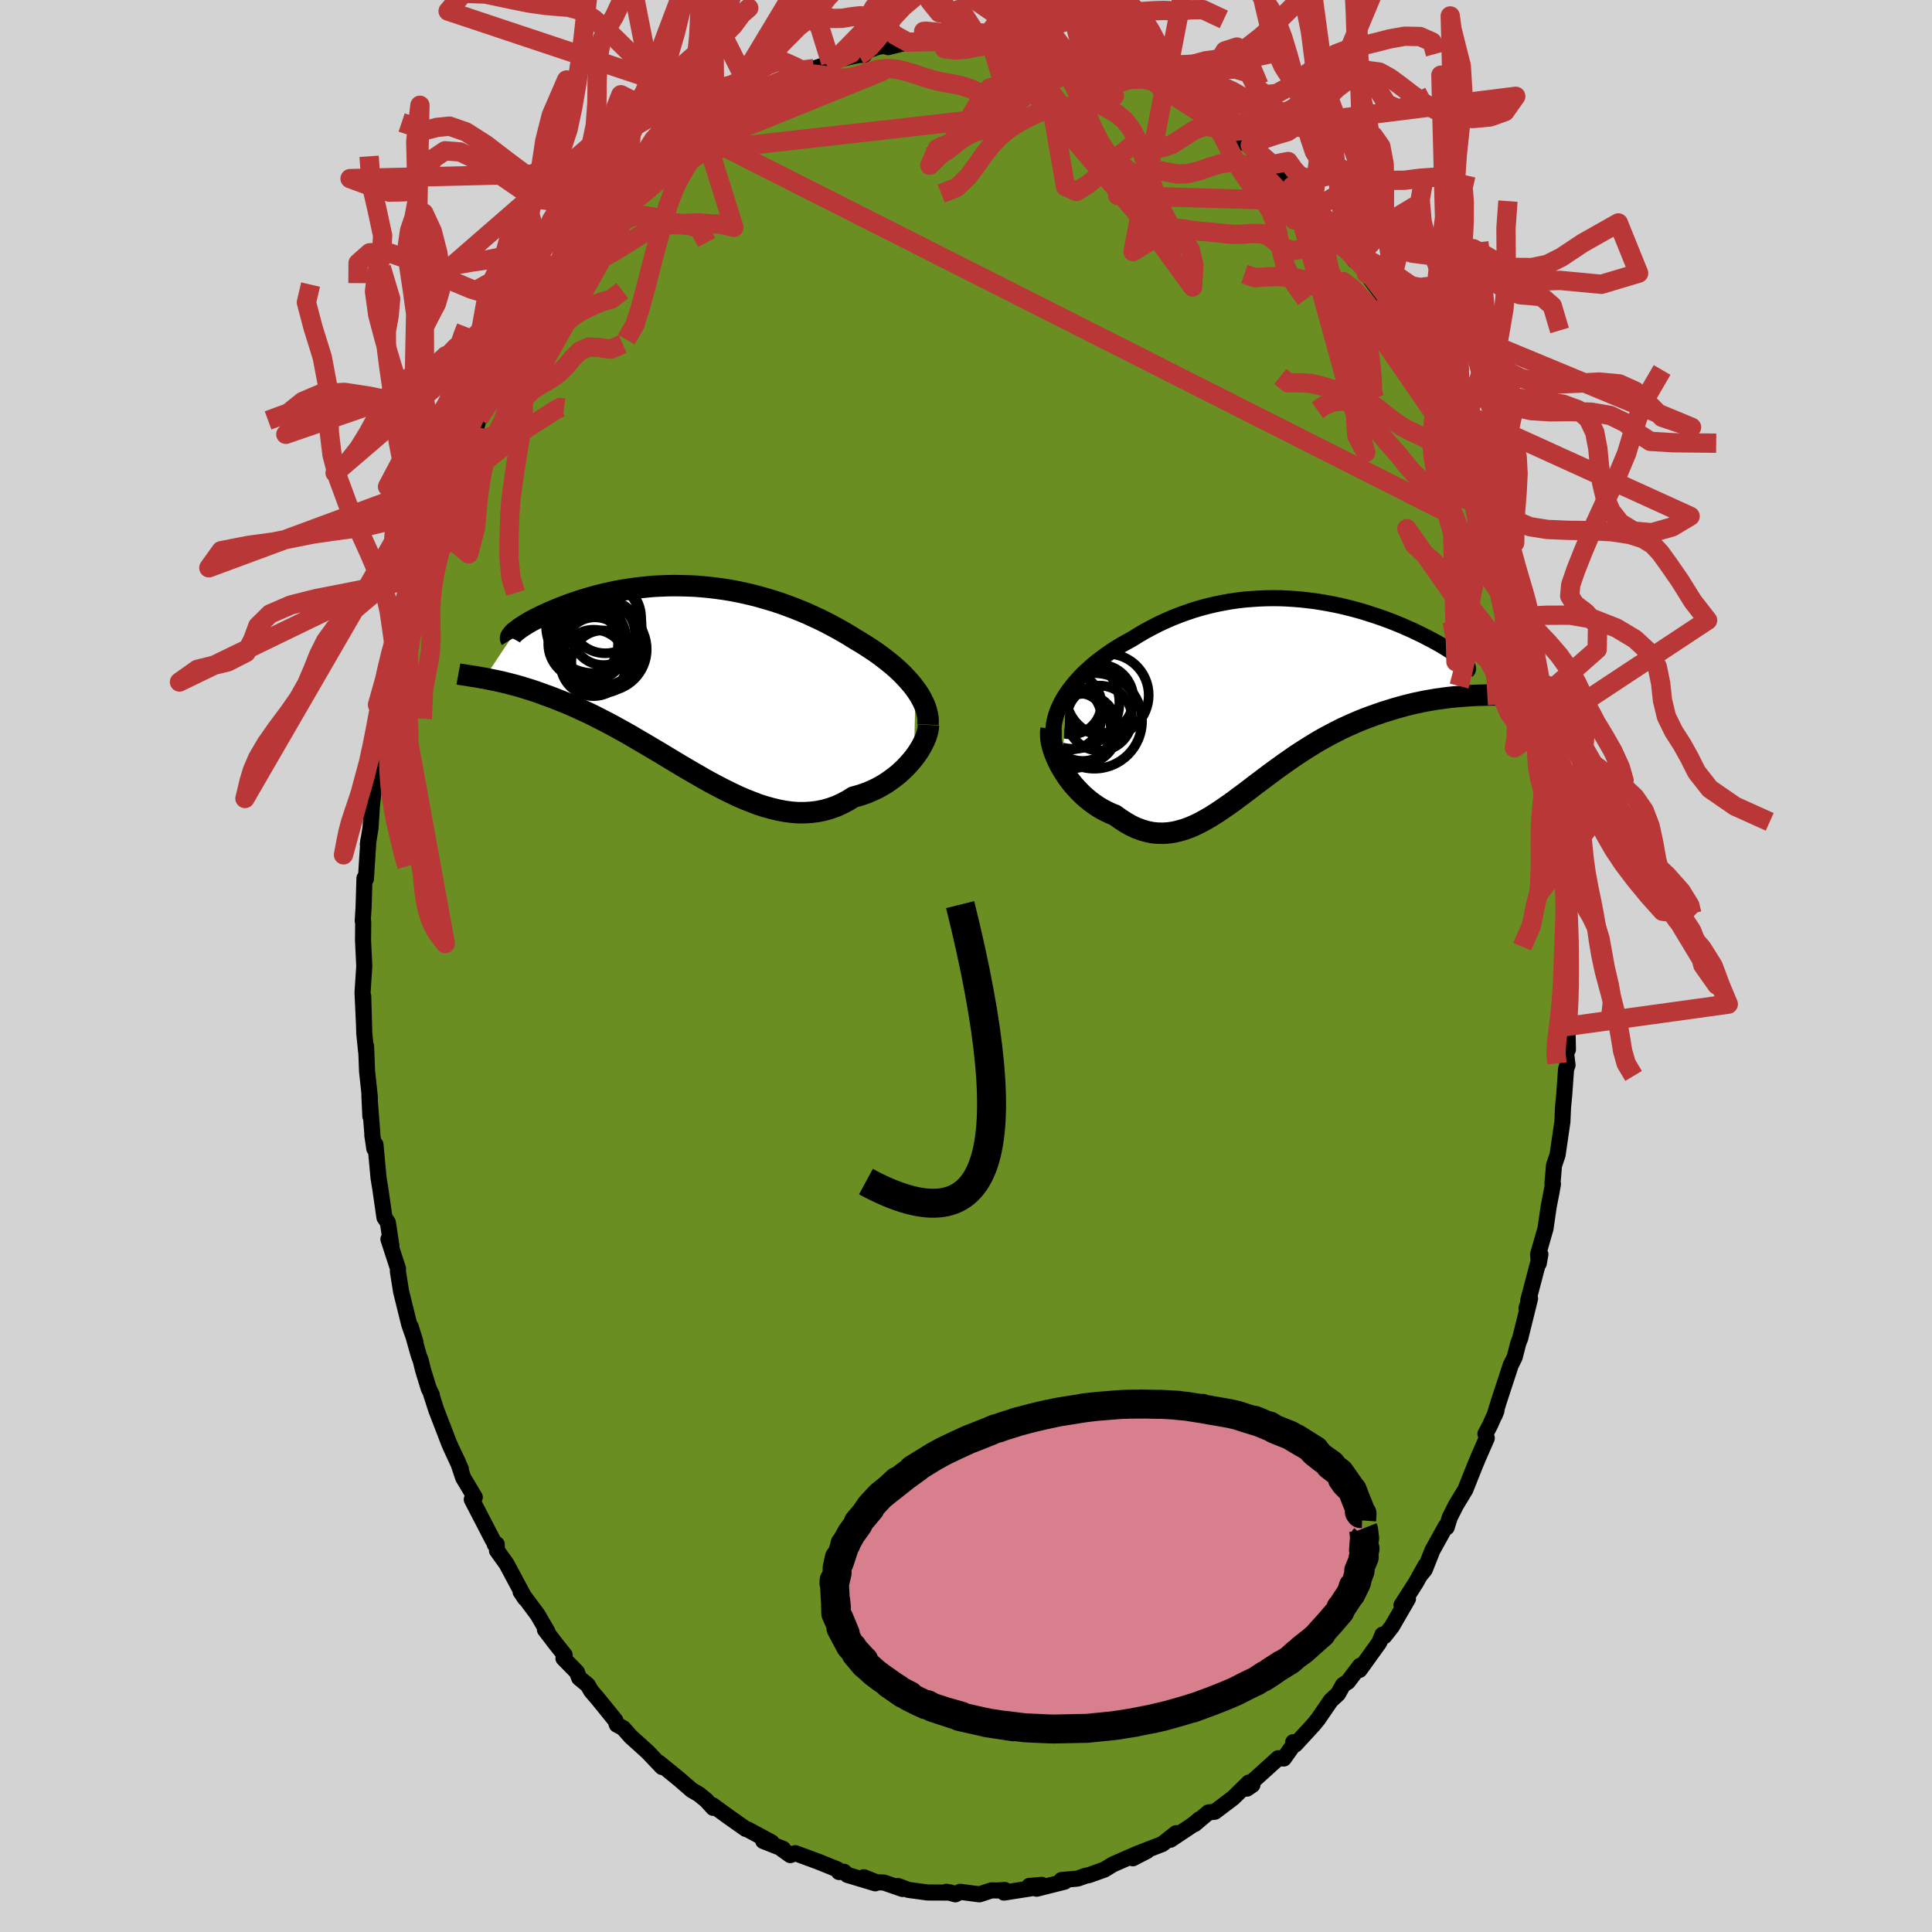 
  <svg viewBox="-100 -100 200 200" xmlns="http://www.w3.org/2000/svg" width="500" height="500" id="face-svg">
    <defs>
      <clipPath id="leftEyeClipPath">
        <polyline points="23.46,1.16 23.18,0.79 22.88,0.43 22.56,0.07 22.22,-0.29 21.86,-0.65 21.48,-1 21.08,-1.35 20.66,-1.69 20.23,-2.03 19.78,-2.37 19.32,-2.7 18.84,-3.02 18.35,-3.34 17.84,-3.66 17.33,-3.96 16.74,-4.33 16.14,-4.69 15.53,-5.04 14.9,-5.38 14.26,-5.72 13.6,-6.05 12.93,-6.36 12.26,-6.67 11.57,-6.96 10.87,-7.24 10.17,-7.5 9.46,-7.76 8.74,-7.99 8.01,-8.21 7.28,-8.42 6.55,-8.61 5.82,-8.78 5.08,-8.94 4.34,-9.08 3.6,-9.2 2.87,-9.3 2.13,-9.39 1.4,-9.46 0.67,-9.52 -0.05,-9.55 -0.77,-9.57 -1.49,-9.58 -2.19,-9.57 -2.89,-9.54 -3.58,-9.51 -4.26,-9.45 -4.93,-9.38 -5.58,-9.3 -6.23,-9.21 -6.86,-9.11 -7.48,-9 -8.08,-8.87 -8.68,-8.74 -9.25,-8.6 -9.81,-8.45 -10.35,-8.3 -10.88,-8.14 -11.39,-7.98 -11.88,-7.81 -12.36,-7.65 -12.81,-7.48 -13.25,-7.31 -13.67,-7.14 -14.07,-6.97 -14.45,-6.81 -14.82,-6.64 -15.17,-6.48 -15.5,-6.32 -15.81,-6.16 -16.11,-6.01 -16.39,-5.86 -16.65,-5.71 -16.89,-5.56 -17.12,-5.42 -17.33,-5.28 -17.52,-5.15 -17.69,-5.02 -17.85,-4.9 -17.99,-4.79 -21.18,0.01 -20.84,0.08 -20.5,0.15 -20.14,0.22 -19.77,0.3 -19.39,0.38 -19,0.48 -18.59,0.58 -18.17,0.69 -17.75,0.8 -17.31,0.93 -16.86,1.07 -16.4,1.21 -15.92,1.37 -15.44,1.54 -14.95,1.72 -14.44,1.9 -13.92,2.1 -13.39,2.31 -12.84,2.53 -12.29,2.76 -11.72,3.01 -11.14,3.28 -10.55,3.55 -9.94,3.84 -9.33,4.15 -8.71,4.47 -8.08,4.8 -7.44,5.15 -6.79,5.51 -6.13,5.88 -5.47,6.27 -4.8,6.66 -4.12,7.06 -3.43,7.47 -2.74,7.88 -2.05,8.3 -1.35,8.72 -0.65,9.14 0.05,9.55 0.76,9.96 1.47,10.37 2.18,10.77 2.9,11.15 3.61,11.52 4.32,11.87 5.03,12.21 5.74,12.52 6.45,12.8 7.15,13.07 7.86,13.3 8.55,13.49 9.25,13.66 9.94,13.79 10.62,13.88 11.3,13.93 11.97,13.93 12.64,13.89 13.29,13.81 13.94,13.68 14.58,13.5 15.21,13.28 15.83,13 16.44,12.68 17.03,12.31 17.55,12.17 18.05,12.01 18.54,11.83 19.02,11.62 19.49,11.4 19.94,11.15 20.38,10.89 20.8,10.6 21.21,10.3 21.61,9.99 21.98,9.66 22.34,9.32 22.67,8.97 22.99,8.61 23.29,8.25" />
      </clipPath>
      <clipPath id="rightEyeClipPath">
        <polyline points="-21.99,-0.1 -21.68,-0.54 -21.35,-0.97 -20.99,-1.4 -20.61,-1.82 -20.21,-2.23 -19.78,-2.63 -19.34,-3.02 -18.88,-3.41 -18.39,-3.78 -17.9,-4.14 -17.38,-4.5 -16.86,-4.84 -16.32,-5.17 -15.76,-5.48 -15.2,-5.79 -14.54,-6.2 -13.86,-6.6 -13.17,-6.97 -12.47,-7.33 -11.76,-7.66 -11.05,-7.97 -10.32,-8.26 -9.58,-8.53 -8.84,-8.78 -8.1,-9 -7.35,-9.2 -6.59,-9.38 -5.84,-9.53 -5.08,-9.67 -4.32,-9.78 -3.56,-9.87 -2.81,-9.93 -2.06,-9.98 -1.31,-10.01 -0.56,-10.02 0.18,-10.01 0.91,-9.98 1.64,-9.93 2.36,-9.87 3.07,-9.79 3.78,-9.7 4.47,-9.59 5.15,-9.47 5.82,-9.34 6.48,-9.2 7.13,-9.04 7.76,-8.88 8.38,-8.71 8.98,-8.53 9.57,-8.34 10.15,-8.15 10.71,-7.96 11.25,-7.76 11.78,-7.56 12.29,-7.35 12.78,-7.15 13.25,-6.94 13.71,-6.74 14.15,-6.53 14.57,-6.33 14.98,-6.13 15.36,-5.93 15.73,-5.74 16.08,-5.55 16.41,-5.37 16.73,-5.19 17.03,-5.01 17.31,-4.84 17.58,-4.67 17.83,-4.5 18.06,-4.34 18.27,-4.19 18.47,-4.04 18.66,-3.9 18.82,-3.76 18.97,-3.63 19.1,-3.5 19.22,-3.38 19.32,-3.27 19.14,0.12 18.67,0.16 18.2,0.2 17.72,0.25 17.23,0.31 16.73,0.38 16.22,0.45 15.71,0.54 15.18,0.63 14.65,0.74 14.12,0.85 13.57,0.98 13.02,1.12 12.47,1.27 11.91,1.43 11.34,1.61 10.76,1.79 10.18,1.99 9.59,2.2 8.99,2.42 8.39,2.66 7.78,2.92 7.17,3.19 6.56,3.47 5.95,3.78 5.33,4.1 4.72,4.43 4.1,4.78 3.49,5.15 2.88,5.53 2.27,5.92 1.66,6.32 1.06,6.74 0.46,7.16 -0.14,7.59 -0.74,8.03 -1.33,8.47 -1.91,8.91 -2.5,9.35 -3.07,9.79 -3.65,10.23 -4.22,10.65 -4.78,11.07 -5.35,11.47 -5.91,11.86 -6.47,12.23 -7.02,12.58 -7.57,12.9 -8.12,13.2 -8.67,13.47 -9.22,13.71 -9.77,13.91 -10.32,14.07 -10.86,14.2 -11.41,14.28 -11.96,14.32 -12.51,14.31 -13.07,14.26 -13.62,14.15 -14.18,13.99 -14.73,13.79 -15.29,13.53 -15.85,13.21 -16.41,12.85 -16.98,12.44 -17.41,12.27 -17.83,12.07 -18.25,11.85 -18.67,11.61 -19.07,11.34 -19.47,11.05 -19.85,10.74 -20.23,10.41 -20.59,10.06 -20.94,9.69 -21.28,9.31 -21.6,8.91 -21.9,8.5 -22.18,8.07 -22.45,7.64" />
      </clipPath>
      <filter id="fuzzy">
        <feTurbulence id="turbulence" baseFrequency="0.05" numOctaves="3" type="noise" result="noise" />
        <feDisplacementMap in="SourceGraphic" in2="noise" scale="2" />
      </filter>
      <linearGradient id="rainbowGradient" x1="0%" y1="0%" x2="100%" y2="0%">
        <stop offset="0%" style="stop-color: rgb(145, 85, 61); stop-opacity: 1" />
        <stop offset="50%" style="stop-color: rgb(255, 215, 0); stop-opacity: 1" />
        <stop offset="100%" style="stop-color: rgb(255, 192, 203); stop-opacity: 1" />
      </linearGradient>
    </defs>
    <rect x="-100" y="-100" width="100%" height="100%" fill="rgb(211, 211, 211)" />
    <polyline id="faceContour" points="62.43,-0.01 62.59,1.59 62.49,3.13 62.27,5.44 62.26,6.25 62.31,8.65 62.11,8.94 62.27,10.26 62.12,10.66 61.93,13.31 61.8,14.68 61.74,16.11 61.24,19.55 60.87,20.64 60.71,22.52 60.76,22.57 60.61,23.42 60.32,24.9 59.99,27.18 59.23,29.82 59.29,30.79 59.46,29.85 58.2,34.63 58.25,34.7 58.02,35.45 58.39,34.42 57.37,38.54 57.17,39.05 56.8,40.49 56.39,41.32 55.14,45.13 54.72,46.52 54.91,46.05 54.23,47.57 53.77,48.43 53.91,48.88 53.12,50.68 52.74,51.58 51.69,54.21 50.71,55.83 50.08,57.08 49.76,58.11 49.67,57.99 48.29,60.48 47.49,62.49 47.06,63.01 47.57,62.05 46.56,63.86 45.08,66.17 45.75,65.51 44.08,68.39 43.31,69.37 43.12,69.21 42.77,70.05 40.74,72.87 40.8,72.43 39.53,74.1 39.03,74.42 38.51,75.35 37.77,76.03 36.44,77.97 35.96,78.56 34.09,80.59 33.87,80.35 34.06,80.4 32.9,82.04 32.32,82.01 29.65,84.42 29.08,85.16 29.65,84.77 29.28,84.53 27.64,86.13 25.76,87.55 25.1,87.62 23.67,88.83 24.2,88.31 23.44,88.93 21.16,90.45 21.75,89.77 20.33,90.89 17.7,91.91 18.74,91.61 17.27,92.37 17.47,92.01 15.21,93 14.33,93.54 12.7,94.12 12.4,94.17 11.56,94.47 9.88,94.62 10.21,94.79 7.31,95.52 7.85,95.12 6.55,95.23 6.8,95.47 3.93,95.92 4.01,95.65 3.26,95.7 2.64,95.69 1.39,96.1 -0.6,95.84 -1.1,96.1 -2.04,95.84 -1.55,95.92 -4,95.91 -5.97,95.64 -7.04,95.24 -6.56,95.55 -8.5,94.88 -9.27,94.85 -10.58,94.33 -9.39,94.96 -12.28,94.09 -12.64,93.76 -13.15,93.79 -13.33,93.51 -15.31,92.71 -17.67,91.84 -18.19,92.04 -19.04,91.43 -18.94,91.39 -20.99,90.58 -20.12,90.72 -22.61,89.38 -22.8,89.33 -24.53,88.11 -26.24,86.87 -26.07,87.07 -26.17,87.15 -26.89,86.36 -27.65,85.74 -28.39,85.31 -29.72,84.16 -31.78,82.48 -31.47,82.92 -32.93,81.38 -32.94,81.37 -34.71,79.77 -35.49,78.89 -36.14,78.54 -36.3,78.09 -38.04,75.94 -38.8,75.05 -39.17,74.42 -40.04,73.71 -40.28,73.09 -41.67,71.67 -41.55,71.32 -42.54,70.08 -43.59,68.7 -43.32,68.92 -44.34,67.16 -46.11,64.78 -45.65,65.47 -47.56,61.9 -48.55,60.52 -48.58,59.86 -48.78,59.88 -48.78,59.75 -49,59.4 -51.16,55.23 -50.85,54.99 -52.05,52.98 -52.59,51.37 -53.35,49.78 -52.29,52.07 -53.5,49.43 -54.84,45.95 -55.38,44.28 -55.29,44.41 -55.62,43.73 -56.21,41.81 -56.45,40.83 -56.65,40.3 -57.48,37.35 -56.99,38.94 -57.63,37.13 -58.48,33.69 -58.81,31.62 -58.8,31.32 -59.79,28.28 -59.48,28.97 -59.85,26.55 -60.2,26.04 -60.64,22.99 -60.81,21.96 -61.13,18.49 -61.25,18.91 -61.46,17.49 -61.45,17.42 -61.76,13.43 -61.66,15.55 -61.72,13.52 -62,10.91 -62.1,8.32 -62.1,8.85 -62.29,6.97 -62.4,3.13 -62.32,5.99 -62.47,2.75 -62.29,0.01 -62.42,-2.68 -62.4,-4.56 -62.45,-4.66 -62.36,-6.1 -62.27,-9.1 -62.12,-9.01 -61.99,-11.07 -61.86,-13.06 -61.92,-12.58 -61.64,-14.32 -61.47,-17.09 -61.62,-15.48 -61.27,-18.74 -61.37,-18.34 -60.85,-21.97 -60.62,-23.23 -60.09,-25.86 -59.76,-26.52 -59.78,-28.01 -59.7,-27.15 -59.13,-31.09 -58.68,-32.82 -57.96,-35.23 -58.02,-35.02 -57.31,-37.62 -57.2,-39.09 -57.3,-37.98 -56.31,-41.57 -55.96,-42.99 -55.53,-43.41 -54.99,-45.55 -54.99,-45.57 -53.46,-49.1 -53.19,-50.54 -52.79,-51.44 -52.32,-52.2 -51.8,-53.86 -51.99,-52.99 -50.67,-55.83 -50.44,-56.65 -49.91,-57.54 -49.13,-58.68 -47.97,-61.37 -48.11,-61.49 -47.73,-62.1 -46.61,-63.24 -46.45,-64.44 -46.47,-64.53 -44.83,-67.01 -43.56,-68.67 -43.85,-68.14 -42.4,-70.44 -42.14,-70.93 -41.7,-71.21 -40.42,-73.22 -40.18,-73.27 -40.01,-73.79 -38.55,-75.76 -38.39,-75.81 -35.58,-78.93 -35.33,-79.02 -34.15,-80.08 -33.13,-81.4 -34.4,-80.22 -32.59,-82.26 -32.61,-81.95 -30.8,-83.39 -30.02,-84.46 -30.08,-83.92 -28.01,-85.54 -27.11,-86.28 -25.41,-87.61 -25.82,-87.51 -24.49,-88.24 -25.32,-87.63 -23.74,-88.89 -21.92,-89.85 -21.21,-90.39 -20.58,-90.75 -18.68,-91.44 -18.39,-91.76 -18.37,-91.66 -17.16,-92.23 -15.74,-92.9 -13.82,-93.53 -14.01,-93.54 -13.57,-93.77 -11.1,-94.3 -10.53,-94.33 -10.25,-94.75 -9,-95.18 -7.62,-95.31 -8.06,-95.12 -6.03,-95.63 -4.34,-95.86 -2.91,-95.8 -2.62,-95.72 -3.08,-95.84 -0.91,-96.15 1.31,-96.1 1.62,-96.17 1.95,-96.08 2.55,-95.65 4.06,-95.62 4.83,-95.87 5.18,-95.43 7.73,-95.5 8.81,-95.27 8.73,-95.1 10.31,-94.69 9.84,-94.66 12.2,-94.1 12,-93.95 13.19,-93.71 15.82,-92.75 14.35,-93.21 17.65,-91.97 18.1,-91.9 18.67,-91.8 20.06,-91.02 20.01,-91.13 21.38,-90.1 21.12,-90.35 24.09,-88.45 23.32,-89.2 25.32,-87.93 25.65,-87.84 27.25,-86.32 28.06,-85.57 28.47,-85.33 29.42,-84.96 29.92,-84.17 31.52,-83.11 31.7,-82.96 33.48,-80.88 32.78,-81.51 33.76,-80.72 35.48,-79.12 35.45,-79.18 36.13,-78.39 37.57,-76.79 38.64,-75.81 38.59,-75 39.49,-74.07 40.23,-73.04 41.84,-71.92 41.45,-71.67 43.54,-68.86 43.72,-68.51 43.56,-68.9 45.51,-65.53 45.65,-65.69 46.05,-65 46.4,-64.44 48.15,-61.87 49.11,-59.38 49.76,-58.02 49.07,-59.85 49.56,-58.79 50.08,-57.05 51.25,-54.87 51.84,-53.4 52.72,-51.73 52.55,-52.12 53.69,-49.11 53.75,-49.5 54.42,-46.6 54.89,-45.79 55.36,-44.33 56.15,-41.69 55.75,-43.23 56.82,-39.6 56.55,-40.45 57.96,-35.75 57.75,-36.54 58,-35.68 57.88,-35.95 58.3,-34.15 58.55,-33.23 59.52,-29.26 59.74,-27.85 59.8,-27.95 60.44,-23.91 60.49,-24.06 60.68,-23.29 61.14,-20.61 61.38,-18.16 61.46,-17.34 61.12,-19.23 61.88,-14.28 61.83,-13.08 62.14,-11.14 61.96,-11.65 62.18,-7.89 62.24,-7.39 62.34,-3.42 62.51,-4.68 62.44,-4.3 62.43,-2.16 62.43,-0.01 62.59,1.59" fill="rgb(107, 142, 35)" stroke="black" stroke-width="1.667" stroke-linejoin="round" filter="url(#fuzzy)" />
    <g transform="translate(32.39 -28.06)">
      <polyline id="rightCountour" points="-21.99,-0.1 -21.68,-0.54 -21.35,-0.97 -20.99,-1.4 -20.61,-1.82 -20.21,-2.23 -19.78,-2.63 -19.34,-3.02 -18.88,-3.41 -18.39,-3.78 -17.9,-4.14 -17.38,-4.5 -16.86,-4.84 -16.32,-5.17 -15.76,-5.48 -15.2,-5.79 -14.54,-6.2 -13.86,-6.6 -13.17,-6.97 -12.47,-7.33 -11.76,-7.66 -11.05,-7.97 -10.32,-8.26 -9.58,-8.53 -8.84,-8.78 -8.1,-9 -7.35,-9.2 -6.59,-9.38 -5.84,-9.53 -5.08,-9.67 -4.32,-9.78 -3.56,-9.87 -2.81,-9.93 -2.06,-9.98 -1.31,-10.01 -0.56,-10.02 0.18,-10.01 0.91,-9.98 1.64,-9.93 2.36,-9.87 3.07,-9.79 3.78,-9.7 4.47,-9.59 5.15,-9.47 5.82,-9.34 6.48,-9.2 7.13,-9.04 7.76,-8.88 8.38,-8.71 8.98,-8.53 9.57,-8.34 10.15,-8.15 10.71,-7.96 11.25,-7.76 11.78,-7.56 12.29,-7.35 12.78,-7.15 13.25,-6.94 13.71,-6.74 14.15,-6.53 14.57,-6.33 14.98,-6.13 15.36,-5.93 15.73,-5.74 16.08,-5.55 16.41,-5.37 16.73,-5.19 17.03,-5.01 17.31,-4.84 17.58,-4.67 17.83,-4.5 18.06,-4.34 18.27,-4.19 18.47,-4.04 18.66,-3.9 18.82,-3.76 18.97,-3.63 19.1,-3.5 19.22,-3.38 19.32,-3.27 19.14,0.12 18.67,0.16 18.2,0.2 17.72,0.25 17.23,0.31 16.73,0.38 16.22,0.45 15.71,0.54 15.18,0.63 14.65,0.74 14.12,0.85 13.57,0.98 13.02,1.12 12.47,1.27 11.91,1.43 11.34,1.61 10.76,1.79 10.18,1.99 9.59,2.2 8.99,2.42 8.39,2.66 7.78,2.92 7.17,3.19 6.56,3.47 5.95,3.78 5.33,4.1 4.72,4.43 4.1,4.78 3.49,5.15 2.88,5.53 2.27,5.92 1.66,6.32 1.06,6.74 0.46,7.16 -0.14,7.59 -0.74,8.03 -1.33,8.47 -1.91,8.91 -2.5,9.35 -3.07,9.79 -3.65,10.23 -4.22,10.65 -4.78,11.07 -5.35,11.47 -5.91,11.86 -6.47,12.23 -7.02,12.58 -7.57,12.9 -8.12,13.2 -8.67,13.47 -9.22,13.71 -9.77,13.91 -10.32,14.07 -10.86,14.2 -11.41,14.28 -11.96,14.32 -12.51,14.31 -13.07,14.26 -13.62,14.15 -14.18,13.99 -14.73,13.79 -15.29,13.53 -15.85,13.21 -16.41,12.85 -16.98,12.44 -17.41,12.27 -17.83,12.07 -18.25,11.85 -18.67,11.61 -19.07,11.34 -19.47,11.05 -19.85,10.74 -20.23,10.41 -20.59,10.06 -20.94,9.69 -21.28,9.31 -21.6,8.91 -21.9,8.5 -22.18,8.07 -22.45,7.64" fill="white" stroke="white" stroke-width="0" stroke-linejoin="round" filter="url(#fuzzy)" />
    </g>
    <g transform="translate(-28.68 -29.8)">
      <polyline id="leftCountour" points="23.46,1.16 23.18,0.79 22.88,0.43 22.56,0.07 22.22,-0.29 21.86,-0.65 21.48,-1 21.08,-1.35 20.66,-1.69 20.23,-2.03 19.78,-2.37 19.32,-2.7 18.84,-3.02 18.35,-3.34 17.84,-3.66 17.33,-3.96 16.74,-4.33 16.14,-4.69 15.53,-5.04 14.9,-5.38 14.26,-5.72 13.6,-6.05 12.93,-6.36 12.26,-6.67 11.57,-6.96 10.87,-7.24 10.17,-7.5 9.46,-7.76 8.74,-7.99 8.01,-8.21 7.28,-8.42 6.55,-8.61 5.82,-8.78 5.08,-8.94 4.34,-9.08 3.6,-9.2 2.87,-9.3 2.13,-9.39 1.4,-9.46 0.67,-9.52 -0.05,-9.55 -0.77,-9.57 -1.49,-9.58 -2.19,-9.57 -2.89,-9.54 -3.58,-9.51 -4.26,-9.45 -4.93,-9.38 -5.58,-9.3 -6.23,-9.21 -6.86,-9.11 -7.48,-9 -8.08,-8.87 -8.68,-8.74 -9.25,-8.6 -9.81,-8.45 -10.35,-8.3 -10.88,-8.14 -11.39,-7.98 -11.88,-7.81 -12.36,-7.65 -12.81,-7.48 -13.25,-7.31 -13.67,-7.14 -14.07,-6.97 -14.45,-6.81 -14.82,-6.64 -15.17,-6.48 -15.5,-6.32 -15.81,-6.16 -16.11,-6.01 -16.39,-5.86 -16.65,-5.71 -16.89,-5.56 -17.12,-5.42 -17.33,-5.28 -17.52,-5.15 -17.69,-5.02 -17.85,-4.9 -17.99,-4.79 -21.18,0.01 -20.84,0.08 -20.5,0.15 -20.14,0.22 -19.77,0.3 -19.39,0.38 -19,0.48 -18.59,0.58 -18.17,0.69 -17.75,0.8 -17.31,0.93 -16.86,1.07 -16.4,1.21 -15.92,1.37 -15.44,1.54 -14.95,1.72 -14.44,1.9 -13.92,2.1 -13.39,2.31 -12.84,2.53 -12.29,2.76 -11.72,3.01 -11.14,3.28 -10.55,3.55 -9.94,3.84 -9.33,4.15 -8.71,4.47 -8.08,4.8 -7.44,5.15 -6.79,5.51 -6.13,5.88 -5.47,6.27 -4.8,6.66 -4.12,7.06 -3.43,7.47 -2.74,7.88 -2.05,8.3 -1.35,8.72 -0.65,9.14 0.05,9.55 0.76,9.96 1.47,10.37 2.18,10.77 2.9,11.15 3.61,11.52 4.32,11.87 5.03,12.21 5.74,12.52 6.45,12.8 7.15,13.07 7.86,13.3 8.55,13.49 9.25,13.66 9.94,13.79 10.62,13.88 11.3,13.93 11.97,13.93 12.64,13.89 13.29,13.81 13.94,13.68 14.58,13.5 15.21,13.28 15.83,13 16.44,12.68 17.03,12.31 17.55,12.17 18.05,12.01 18.54,11.83 19.02,11.62 19.49,11.4 19.94,11.15 20.38,10.89 20.8,10.6 21.21,10.3 21.61,9.99 21.98,9.66 22.34,9.32 22.67,8.97 22.99,8.61 23.29,8.25" fill="white" stroke="white" stroke-width="0" stroke-linejoin="round" filter="url(#fuzzy)" />
    </g>
    <g transform="translate(32.39 -28.06)">
      <polyline id="rightUpper" points="-23.3,4.38 -23.33,3.94 -23.33,3.49 -23.29,3.04 -23.2,2.59 -23.08,2.14 -22.93,1.69 -22.74,1.24 -22.52,0.79 -22.27,0.34 -21.99,-0.1 -21.68,-0.54 -21.35,-0.97 -20.99,-1.4 -20.61,-1.82 -20.21,-2.23 -19.78,-2.63 -19.34,-3.02 -18.88,-3.41 -18.39,-3.78 -17.9,-4.14 -17.38,-4.5 -16.86,-4.84 -16.32,-5.17 -15.76,-5.48 -15.2,-5.79 -14.54,-6.2 -13.86,-6.6 -13.17,-6.97 -12.47,-7.33 -11.76,-7.66 -11.05,-7.97 -10.32,-8.26 -9.58,-8.53 -8.84,-8.78 -8.1,-9 -7.35,-9.2 -6.59,-9.38 -5.84,-9.53 -5.08,-9.67 -4.32,-9.78 -3.56,-9.87 -2.81,-9.93 -2.06,-9.98 -1.31,-10.01 -0.56,-10.02 0.18,-10.01 0.91,-9.98 1.64,-9.93 2.36,-9.87 3.07,-9.79 3.78,-9.7 4.47,-9.59 5.15,-9.47 5.82,-9.34 6.48,-9.2 7.13,-9.04 7.76,-8.88 8.38,-8.71 8.98,-8.53 9.57,-8.34 10.15,-8.15 10.71,-7.96 11.25,-7.76 11.78,-7.56 12.29,-7.35 12.78,-7.15 13.25,-6.94 13.71,-6.74 14.15,-6.53 14.57,-6.33 14.98,-6.13 15.36,-5.93 15.73,-5.74 16.08,-5.55 16.41,-5.37 16.73,-5.19 17.03,-5.01 17.31,-4.84 17.58,-4.67 17.83,-4.5 18.06,-4.34 18.27,-4.19 18.47,-4.04 18.66,-3.9 18.82,-3.76 18.97,-3.63 19.1,-3.5 19.22,-3.38 19.32,-3.27 19.4,-3.16 19.47,-3.06 19.52,-2.96 19.55,-2.87 19.57,-2.79 19.58,-2.71 19.57,-2.64 19.54,-2.58 19.5,-2.52 19.45,-2.47" fill="none" stroke="black" stroke-width="1.667" stroke-linejoin="round" filter="url(#fuzzy)" />
      <polyline id="rightLower" points="-23.58,3.49 -23.62,3.84 -23.62,4.22 -23.59,4.61 -23.52,5.03 -23.41,5.45 -23.27,5.88 -23.1,6.32 -22.91,6.77 -22.69,7.21 -22.45,7.64 -22.18,8.07 -21.9,8.5 -21.6,8.91 -21.28,9.31 -20.94,9.69 -20.59,10.06 -20.23,10.41 -19.85,10.74 -19.47,11.05 -19.07,11.34 -18.67,11.61 -18.25,11.85 -17.83,12.07 -17.41,12.27 -16.98,12.44 -16.41,12.85 -15.85,13.21 -15.29,13.53 -14.73,13.79 -14.18,13.99 -13.62,14.15 -13.07,14.26 -12.51,14.31 -11.96,14.32 -11.41,14.28 -10.86,14.2 -10.32,14.07 -9.77,13.91 -9.22,13.71 -8.67,13.47 -8.12,13.2 -7.57,12.9 -7.02,12.58 -6.47,12.23 -5.91,11.86 -5.35,11.47 -4.78,11.07 -4.22,10.65 -3.65,10.23 -3.07,9.79 -2.5,9.35 -1.91,8.91 -1.33,8.47 -0.74,8.03 -0.14,7.59 0.46,7.16 1.06,6.74 1.66,6.32 2.27,5.92 2.88,5.53 3.49,5.15 4.1,4.78 4.72,4.43 5.33,4.1 5.95,3.78 6.56,3.47 7.17,3.19 7.78,2.92 8.39,2.66 8.99,2.42 9.59,2.2 10.18,1.99 10.76,1.79 11.34,1.61 11.91,1.43 12.47,1.27 13.02,1.12 13.57,0.98 14.12,0.85 14.65,0.74 15.18,0.63 15.71,0.54 16.22,0.45 16.73,0.38 17.23,0.31 17.72,0.25 18.2,0.2 18.67,0.16 19.14,0.12 19.59,0.09 20.03,0.06 20.46,0.04 20.88,0.03 21.29,0.02 21.68,0.01 22.07,0 22.44,0 22.81,0 23.16,0.01" fill="none" stroke="black" stroke-width="2.222" stroke-linejoin="round" filter="url(#fuzzy)" />
      <circle r="3.306" cx="-21.685" cy="2.359" stroke="black" fill="none" stroke-width="1.0" filter="url(#fuzzy)" clip-path="url(#rightEyeClipPath)" /><circle r="3.568" cx="-18.62" cy="0.414" stroke="black" fill="none" stroke-width="1.0" filter="url(#fuzzy)" clip-path="url(#rightEyeClipPath)" /><circle r="3.964" cx="-21.345" cy="3.624" stroke="black" fill="none" stroke-width="1.0" filter="url(#fuzzy)" clip-path="url(#rightEyeClipPath)" /><circle r="3.368" cx="-18.575" cy="2.399" stroke="black" fill="none" stroke-width="1.0" filter="url(#fuzzy)" clip-path="url(#rightEyeClipPath)" /><circle r="3.652" cx="-20.33" cy="3.529" stroke="black" fill="none" stroke-width="1.0" filter="url(#fuzzy)" clip-path="url(#rightEyeClipPath)" /><circle r="4.754" cx="-21.265" cy="0.824" stroke="black" fill="none" stroke-width="1.0" filter="url(#fuzzy)" clip-path="url(#rightEyeClipPath)" /><circle r="3.144" cx="-21.53" cy="0.939" stroke="black" fill="none" stroke-width="1.0" filter="url(#fuzzy)" clip-path="url(#rightEyeClipPath)" /><circle r="4.944" cx="-19.11" cy="2.689" stroke="black" fill="none" stroke-width="1.0" filter="url(#fuzzy)" clip-path="url(#rightEyeClipPath)" /><circle r="4.284" cx="-17.76" cy="0.024" stroke="black" fill="none" stroke-width="1.0" filter="url(#fuzzy)" clip-path="url(#rightEyeClipPath)" /><circle r="3.474" cx="-20.31" cy="3.359" stroke="black" fill="none" stroke-width="1.0" filter="url(#fuzzy)" clip-path="url(#rightEyeClipPath)" />
      </g>
    <g transform="translate(-28.68 -29.8)">
      <polyline id="leftUpper" points="24.75,4.82 24.76,4.46 24.74,4.1 24.68,3.73 24.59,3.36 24.47,2.99 24.32,2.63 24.14,2.26 23.94,1.89 23.71,1.52 23.46,1.16 23.18,0.79 22.88,0.43 22.56,0.07 22.22,-0.29 21.86,-0.65 21.48,-1 21.08,-1.35 20.66,-1.69 20.23,-2.03 19.78,-2.37 19.32,-2.7 18.84,-3.02 18.35,-3.34 17.84,-3.66 17.33,-3.96 16.74,-4.33 16.14,-4.69 15.53,-5.04 14.9,-5.38 14.26,-5.72 13.6,-6.05 12.93,-6.36 12.26,-6.67 11.57,-6.96 10.87,-7.24 10.17,-7.5 9.46,-7.76 8.74,-7.99 8.01,-8.21 7.28,-8.42 6.55,-8.61 5.82,-8.78 5.08,-8.94 4.34,-9.08 3.6,-9.2 2.87,-9.3 2.13,-9.39 1.4,-9.46 0.67,-9.52 -0.05,-9.55 -0.77,-9.57 -1.49,-9.58 -2.19,-9.57 -2.89,-9.54 -3.58,-9.51 -4.26,-9.45 -4.93,-9.38 -5.58,-9.3 -6.23,-9.21 -6.86,-9.11 -7.48,-9 -8.08,-8.87 -8.68,-8.74 -9.25,-8.6 -9.81,-8.45 -10.35,-8.3 -10.88,-8.14 -11.39,-7.98 -11.88,-7.81 -12.36,-7.65 -12.81,-7.48 -13.25,-7.31 -13.67,-7.14 -14.07,-6.97 -14.45,-6.81 -14.82,-6.64 -15.17,-6.48 -15.5,-6.32 -15.81,-6.16 -16.11,-6.01 -16.39,-5.86 -16.65,-5.71 -16.89,-5.56 -17.12,-5.42 -17.33,-5.28 -17.52,-5.15 -17.69,-5.02 -17.85,-4.9 -17.99,-4.79 -18.11,-4.68 -18.21,-4.58 -18.29,-4.48 -18.36,-4.39 -18.41,-4.31 -18.45,-4.24 -18.46,-4.17 -18.47,-4.11 -18.45,-4.05 -18.42,-4" fill="none" stroke="black" stroke-width="2.222" stroke-linejoin="round" filter="url(#fuzzy)" />
      <polyline id="leftLower" points="24.79,4.85 24.78,5.12 24.73,5.42 24.65,5.73 24.54,6.07 24.4,6.41 24.23,6.77 24.03,7.14 23.81,7.51 23.56,7.88 23.29,8.25 22.99,8.61 22.67,8.97 22.34,9.32 21.98,9.66 21.61,9.99 21.21,10.3 20.8,10.6 20.38,10.89 19.94,11.15 19.49,11.4 19.02,11.62 18.54,11.83 18.05,12.01 17.55,12.17 17.03,12.31 16.44,12.68 15.83,13 15.21,13.28 14.58,13.5 13.94,13.68 13.29,13.81 12.64,13.89 11.97,13.93 11.3,13.93 10.62,13.88 9.94,13.79 9.25,13.66 8.55,13.49 7.86,13.3 7.15,13.07 6.45,12.8 5.74,12.52 5.03,12.21 4.32,11.87 3.61,11.52 2.9,11.15 2.18,10.77 1.47,10.37 0.76,9.96 0.05,9.55 -0.65,9.14 -1.35,8.72 -2.05,8.3 -2.74,7.88 -3.43,7.47 -4.12,7.06 -4.8,6.66 -5.47,6.27 -6.13,5.88 -6.79,5.51 -7.44,5.15 -8.08,4.8 -8.71,4.47 -9.33,4.15 -9.94,3.84 -10.55,3.55 -11.14,3.28 -11.72,3.01 -12.29,2.76 -12.84,2.53 -13.39,2.31 -13.92,2.1 -14.44,1.9 -14.95,1.72 -15.44,1.54 -15.92,1.37 -16.4,1.21 -16.86,1.07 -17.31,0.93 -17.75,0.8 -18.17,0.69 -18.59,0.58 -19,0.48 -19.39,0.38 -19.77,0.3 -20.14,0.22 -20.5,0.15 -20.84,0.08 -21.18,0.01 -21.5,-0.04 -21.81,-0.1 -22.11,-0.15 -22.39,-0.19 -22.67,-0.24 -22.93,-0.28 -23.18,-0.32 -23.42,-0.36 -23.65,-0.39 -23.87,-0.43" fill="none" stroke="black" stroke-width="2.222" stroke-linejoin="round" filter="url(#fuzzy)" />
      <circle r="3.436" cx="-9.876" cy="-1.576" stroke="black" fill="none" stroke-width="1.0" filter="url(#fuzzy)" clip-path="url(#leftEyeClipPath)" /><circle r="4.53" cx="-9.181" cy="-3.731" stroke="black" fill="none" stroke-width="1.0" filter="url(#fuzzy)" clip-path="url(#leftEyeClipPath)" /><circle r="3.708" cx="-8.661" cy="-6.281" stroke="black" fill="none" stroke-width="1.0" filter="url(#fuzzy)" clip-path="url(#leftEyeClipPath)" /><circle r="3.24" cx="-8.936" cy="-1.701" stroke="black" fill="none" stroke-width="1.0" filter="url(#fuzzy)" clip-path="url(#leftEyeClipPath)" /><circle r="4.35" cx="-8.721" cy="-2.986" stroke="black" fill="none" stroke-width="1.0" filter="url(#fuzzy)" clip-path="url(#leftEyeClipPath)" /><circle r="3.264" cx="-8.851" cy="-4.616" stroke="black" fill="none" stroke-width="1.0" filter="url(#fuzzy)" clip-path="url(#leftEyeClipPath)" /><circle r="3.718" cx="-10.216" cy="-4.026" stroke="black" fill="none" stroke-width="1.0" filter="url(#fuzzy)" clip-path="url(#leftEyeClipPath)" /><circle r="4.946" cx="-9.851" cy="-5.461" stroke="black" fill="none" stroke-width="1.0" filter="url(#fuzzy)" clip-path="url(#leftEyeClipPath)" /><circle r="3.194" cx="-9.731" cy="-3.101" stroke="black" fill="none" stroke-width="1.0" filter="url(#fuzzy)" clip-path="url(#leftEyeClipPath)" /><circle r="3.614" cx="-10.951" cy="-3.536" stroke="black" fill="none" stroke-width="1.0" filter="url(#fuzzy)" clip-path="url(#leftEyeClipPath)" />
    </g>
    <g id="hairs">
      <polyline points="61.88,-14.28 61.78,-13.02 61.77,-11.76 61.83,-10.4 61.92,-8.91 61.99,-7.41 62.02,-6.03 62,-4.78 61.95,-3.58 61.9,-2.33 61.85,-0.96 61.8,0.54 61.73,2.1 61.62,3.67 61.46,5.2 61.29,6.63 61.14,7.92 61.07,9.03 61.18,10.08" fill="none" stroke="rgb(185, 55, 55)" stroke-width="2" stroke-linejoin="round" filter="url(#fuzzy)" /><polyline points="1.31,-96.1 -0.59,-99.05 -1.86,-98.68 -2.77,-98.68 -3.7,-99.83 -4.8,-101.69 -6.01,-103.52 -7.23,-104.76 -8.36,-105.29 -9.41,-105.5 -10.45,-105.96 -11.56,-107.08 -12.79,-108.73 -14.09,-110.35 -15.38,-111.47 -16.41,-112.42 -16.82,-113.84" fill="none" stroke="rgb(185, 55, 55)" stroke-width="2" stroke-linejoin="round" filter="url(#fuzzy)" /><polyline points="-0.91,-96.15 -2.29,-99.64 -3.03,-102.2 -3.79,-102.24 -4.78,-101.59 -5.94,-101.39 -7.15,-101.9 -8.34,-102.94 -9.49,-104.17 -10.59,-105.3 -11.7,-106.21 -12.84,-107.02 -14.04,-107.99 -15.33,-109.29 -16.7,-110.9 -18.17,-112.65 -19.77,-114.33 -21.42,-115.76 -22.85,-116.83 -23.37,-116.65 15.37,-90.09 13.52,-91.1 12.36,-91.73 11.46,-92.17 10.65,-92.56 9.88,-92.95 9.11,-93.34 8.29,-93.73 7.39,-94.1 6.43,-94.44 5.44,-94.73 4.48,-94.97 3.58,-95.15 2.74,-95.24 1.94,-95.24 1.1,-95.12 0.12,-94.93 -1.04,-94.81 -2.21,-94.95 -2.62,-95.72 -6.03,-95.63 -7.36,-96.37 -8.26,-97.29 -9.13,-97.92 -10.03,-98.27 -10.94,-98.37 -11.88,-98.26 -12.85,-98.1 -13.85,-98.09 -14.92,-98.4 -16.1,-99.08 -17.38,-99.99 -18.66,-100.86 -19.74,-101.46 -20.44,-101.79 -20.82,-101.9" fill="none" stroke="rgb(185, 55, 55)" stroke-width="2" stroke-linejoin="round" filter="url(#fuzzy)" /><polyline points="66.68,5.83 66.91,3.77 66.59,1.95 66.18,0.2 65.89,-1.41 65.64,-2.81 65.27,-4.01 64.71,-5.14 64.02,-6.34 63.35,-7.7 62.83,-9.18 62.55,-10.68 62.5,-12.18 62.58,-13.81 62.48,-15.96 61.12,-19.23" fill="none" stroke="rgb(185, 55, 55)" stroke-width="2" stroke-linejoin="round" filter="url(#fuzzy)" /><polyline points="-11.1,-94.3 -10.59,-94.58 -9.96,-95.12 -9.21,-95.96 -8.39,-97.06 -7.49,-98.25 -6.5,-99.31 -5.45,-100.19 -4.42,-101.09 -3.42,-102.31 -2.43,-104.05 -1.41,-106.19 -0.34,-108.33 0.73,-110.07 1.74,-111.23 2.66,-111.99 3.6,-112.63 4.67,-113.25 5.75,-114.24" fill="none" stroke="rgb(185, 55, 55)" stroke-width="2" stroke-linejoin="round" filter="url(#fuzzy)" /><polyline points="-11.1,-94.3 -10.6,-94.79 -9.97,-95.54 -9.23,-96.87 -8.43,-98.73 -7.54,-100.89 -6.57,-102.96 -5.53,-104.63 -4.48,-105.82 -3.43,-106.72 -2.37,-107.64 -1.29,-108.7 -0.21,-109.87 0.85,-110.92 1.89,-111.66 2.9,-112.01 3.91,-112.06 4.98,-112 6.13,-112.04 7.38,-112.31 8.68,-112.92 9.95,-113.92 11.1,-115.39 12.06,-117.46 12.53,-120.51 -13.57,-93.77 -11.89,-94.48 -10.98,-96.04 -10.28,-97.86 -9.53,-99.23 -8.66,-100.14 -7.68,-100.86 -6.64,-101.7 -5.56,-102.82 -4.51,-104.35 -3.48,-106.35 -2.46,-108.76 -1.4,-111.32 -0.31,-113.73 0.81,-115.81 1.9,-117.68 2.97,-119.57 4.04,-121.57 5.18,-123.46 6.42,-124.95 7.95,-126.33 10.5,-129.68 -40.26,-113.27 -38.42,-110.13 -36.12,-108.19 -34.12,-107.09 -32.5,-106.28 -31.24,-105.74 -30.21,-105.5 -29.22,-105.38 -28.1,-105.16 -26.83,-104.82 -25.49,-104.55 -24.21,-104.53 -23.06,-104.67 -21.97,-104.63 -20.87,-104.1 -19.68,-103.1 -18.33,-101.82 -16.79,-100.12 -15.1,-97.06 -14.01,-93.54" fill="none" stroke="rgb(185, 55, 55)" stroke-width="2" stroke-linejoin="round" filter="url(#fuzzy)" /><polyline points="-31.32,-88.11 -30.73,-88.15 -29.54,-88.58 -28.35,-89.04 -27.32,-89.39 -26.47,-89.6 -25.71,-89.73 -24.93,-89.83 -24.06,-89.97 -23.1,-90.2 -22.08,-90.5 -21.07,-90.86 -20.12,-91.22 -19.27,-91.56 -18.52,-91.88 -17.81,-92.16 -16.94,-92.46 -15.74,-92.9" fill="none" stroke="rgb(185, 55, 55)" stroke-width="2" stroke-linejoin="round" filter="url(#fuzzy)" /><polyline points="-15.74,-92.9 -17,-92.74 -18.03,-93.24 -18.88,-93.61 -19.69,-93.58 -20.56,-93.24 -21.49,-92.72 -22.46,-92.12 -23.44,-91.57 -24.37,-91.18 -25.24,-90.97 -26.04,-90.89 -26.84,-90.85 -27.74,-90.76 -28.83,-90.55 -30.08,-90.19 -31.32,-89.86 -32.07,-90.24" fill="none" stroke="rgb(185, 55, 55)" stroke-width="2" stroke-linejoin="round" filter="url(#fuzzy)" /><polyline points="-17.16,-92.23 -15.72,-92.33 -14.56,-92.18 -13.59,-91.97 -12.66,-91.9 -11.74,-92.02 -10.83,-92.29 -9.95,-92.59 -9.07,-92.82 -8.17,-92.91 -7.22,-92.84 -6.22,-92.61 -5.21,-92.3 -4.21,-91.96 -3.24,-91.68 -2.3,-91.47 -1.36,-91.31 -0.43,-91.11 0.48,-90.81 1.33,-90.41 2.11,-89.98 2.86,-89.6 3.61,-89.22 4.32,-88.74 4.78,-88.04 -42.1,-82.74 -40.93,-83.08 -39.38,-83.84 -38.06,-84.49 -37.04,-85.03 -36.24,-85.52 -35.53,-86.02 -34.82,-86.54 -34.03,-87.08 -33.15,-87.6 -32.17,-88.02 -31.09,-88.32 -29.95,-88.5 -28.8,-88.6 -27.71,-88.67 -26.71,-88.78 -25.83,-88.95 -25.03,-89.22 -24.21,-89.6 -23.33,-90.04 -22.34,-90.49 -21.26,-90.85 -20.17,-91.13 -19.11,-91.41 -18.39,-91.76 -21.92,-89.85 -25.61,-97.23 -26.08,-94.94 -26.05,-92.03 -26.3,-90.29 -26.99,-89.6 -28.06,-89.62 -29.44,-90.13 -31.08,-91.16 -32.93,-92.73 -34.91,-94.66 -36.85,-96.57 -38.55,-98.06 -39.95,-98.92 -41.11,-99.24 -42.23,-99.33 -43.54,-99.44 -45.21,-99.68 -47.32,-100.1 -49.76,-100.62 -52.04,-100.69 -53.61,-98.85 -23.74,-88.89 -24.5,-87.84 -24.94,-87.55 -25.42,-87.19 -26.03,-86.59 -26.77,-85.74 -27.58,-84.73 -28.38,-83.62 -29.13,-82.46 -29.8,-81.26 -30.37,-80.01 -30.84,-78.73 -31.22,-77.47 -31.55,-76.27 -31.88,-75.09 -32.23,-73.79 -32.64,-72.23 -33.12,-70.35 -33.67,-68.29 -34.28,-66.38 -35.17,-64.85" fill="none" stroke="rgb(185, 55, 55)" stroke-width="2" stroke-linejoin="round" filter="url(#fuzzy)" /><polyline points="-23.74,-88.89 -22.63,-90.74 -21.83,-92.3 -20.98,-93.19 -20.17,-93.93 -19.46,-94.97 -18.82,-96.45 -18.17,-98.24 -17.44,-100.07 -16.62,-101.62 -15.72,-102.79 -14.79,-103.7 -13.85,-104.73 -12.95,-106.27 -12.15,-108.48 -11.4,-111.19 -10.53,-113.9 -9.2,-115.13 -25.82,-87.51 -26.06,-87.17 -26.93,-86.39 -27.96,-85.52 -28.95,-84.7 -29.88,-83.95 -30.74,-83.25 -31.54,-82.58 -32.27,-81.93 -32.92,-81.29 -33.5,-80.64 -34.08,-79.93 -34.73,-79.12 -35.53,-78.17 -36.48,-77.09 -37.51,-75.9 -38.52,-74.67 -39.34,-73.49 -39.8,-72.58" fill="none" stroke="rgb(185, 55, 55)" stroke-width="2" stroke-linejoin="round" filter="url(#fuzzy)" /><polyline points="-27.11,-86.28 -28.18,-85.46 -29.23,-84.74 -30.14,-84.14 -30.99,-83.53 -31.81,-82.92 -32.57,-82.36 -33.27,-81.88 -33.94,-81.45 -34.65,-81.02 -35.46,-80.49 -36.4,-79.77 -37.44,-78.86 -38.52,-77.8 -39.55,-76.73 -40.42,-75.81 -41.07,-75.23 -41.44,-75.07" fill="none" stroke="rgb(185, 55, 55)" stroke-width="2" stroke-linejoin="round" filter="url(#fuzzy)" /><polyline points="61.38,-18.16 60.36,-20.12 59.93,-21.81 59.25,-23.03 58.21,-24 57.11,-25 56.21,-26.2 55.6,-27.61 55.15,-29.1 54.7,-30.48 54.14,-31.56 53.45,-32.27 52.71,-32.72 52.03,-33.14 51.43,-33.84 50.72,-34.74 49.52,-34.51" fill="none" stroke="rgb(185, 55, 55)" stroke-width="2" stroke-linejoin="round" filter="url(#fuzzy)" /><polyline points="-28.01,-85.54 -27.18,-86.72 -26.5,-87.87 -25.95,-88.6 -25.44,-89.15 -24.87,-89.83 -24.2,-90.71 -23.4,-91.72 -22.53,-92.73 -21.63,-93.66 -20.76,-94.45 -19.96,-95.11 -19.26,-95.71 -18.62,-96.48 -17.87,-97.65 -16.77,-98.98 -30.08,-83.92 -28.72,-85.97 -27.72,-87.53 -27.01,-88.9 -26.57,-90.42 -26.35,-92.39 -26.22,-94.95 -26.04,-97.96 -25.72,-101.12 -25.26,-104.3 -24.75,-107.48 -24.25,-110.65 -23.8,-113.63 -23.39,-116.31 -22.93,-118.82 -22.19,-121.2 -20.88,-123.29 -40.04,-72.54 -39.81,-72.91 -39.31,-73.68 -38.56,-74.73 -37.63,-75.9 -36.63,-77.06 -35.66,-78.11 -34.83,-79.03 -34.16,-79.82 -33.6,-80.51 -33.08,-81.16 -32.49,-81.8 -31.77,-82.48 -30.98,-83.21 -30.32,-83.85 -30.08,-83.92 -8.75,-92.58 -9.67,-92.35 -10.47,-92.19 -11.37,-92.02 -12.31,-91.82 -13.25,-91.59 -14.19,-91.33 -15.13,-91.05 -16.07,-90.74 -16.97,-90.41 -17.84,-90.07 -18.7,-89.73 -19.59,-89.38 -20.52,-89.06 -21.48,-88.74 -22.44,-88.43 -23.35,-88.09 -24.17,-87.71 -24.88,-87.24 -25.52,-86.66 -26.21,-85.94 -27.05,-85.15 -28.12,-84.47 -29.32,-84.19 -30.02,-84.46" fill="none" stroke="rgb(185, 55, 55)" stroke-width="2" stroke-linejoin="round" filter="url(#fuzzy)" /><polyline points="-30.02,-84.46 -29.55,-84.88 -28.71,-86.32 -27.82,-87.63 -26.98,-88.46 -26.22,-88.97 -25.51,-89.41 -24.79,-89.97 -24.03,-90.7 -23.22,-91.58 -22.37,-92.54 -21.52,-93.52 -20.69,-94.45 -19.87,-95.29 -19.04,-96.03 -18.17,-96.68 -17.25,-97.31 -16.31,-98.03 -15.38,-98.94 -14.48,-100.06 -13.58,-101.24 -12.61,-102.27 -11.7,-102.95 -11.19,-103.44 -30.02,-84.46 -29.88,-85.8 -29.13,-87.46 -28.23,-88.8 -27.51,-90.12 -27,-91.54 -26.59,-93.03 -26.16,-94.62 -25.64,-96.35 -25.01,-98.21 -24.31,-100.26 -23.63,-102.52 -23.03,-105.04 -22.54,-107.76 -22.12,-110.57 -21.66,-113.58 -21.06,-117.19 -20.15,-121.76 -18.67,-126.33" fill="none" stroke="rgb(185, 55, 55)" stroke-width="2" stroke-linejoin="round" filter="url(#fuzzy)" /><polyline points="-30.8,-83.39 -30.92,-86.17 -30.81,-88.78 -30.29,-90.96 -29.47,-92.38 -28.58,-93.19 -27.77,-93.72 -27.09,-94.33 -26.49,-95.26 -25.9,-96.61 -25.24,-98.35 -24.55,-100.5 -23.91,-103.2 -23.46,-106.69 -23.29,-111.1 -23.52,-116.07 -24.03,-119.93" fill="none" stroke="rgb(185, 55, 55)" stroke-width="2" stroke-linejoin="round" filter="url(#fuzzy)" /><polyline points="-32.61,-81.95 -32.96,-81.67 -33.41,-81.11 -33.83,-80.47 -34.35,-79.64 -35.02,-78.6 -35.81,-77.39 -36.66,-76.12 -37.5,-74.88 -38.3,-73.73 -39.02,-72.69 -39.67,-71.73 -40.27,-70.79 -40.83,-69.83 -41.36,-68.83 -41.9,-67.78 -42.46,-66.68 -43.05,-65.51 -43.66,-64.27 -44.24,-63.01 -44.71,-61.79 -45.04,-60.57 -45.53,-59.24 -32.59,-82.26 -33.63,-81.49 -34.62,-82.28 -36.12,-83.7 -37.75,-84.68 -39.1,-84.5 -40.05,-83.21 -40.78,-81.44 -41.56,-79.92 -42.62,-79.16 -44.1,-79.35 -46,-80.36 -48.17,-81.85 -50.38,-83.32 -52.36,-84.27 -53.93,-84.39 -55.08,-83.62 -55.98,-82.3 -56.9,-80.97 -58.09,-80.15 -59.7,-80.11 -61.8,-80.79 -63.76,-81.51 -32.59,-82.26 -33.58,-81.38 -34.38,-81.78 -35.57,-82.61 -36.88,-82.95 -38.09,-82.48 -39.22,-81.51 -40.39,-80.6 -41.74,-80.21 -43.36,-80.57 -45.28,-81.69 -47.46,-83.31 -49.7,-85.03 -51.77,-86.35 -53.47,-86.94 -54.77,-86.81 -55.97,-86.5 -58.42,-87.32" fill="none" stroke="rgb(185, 55, 55)" stroke-width="2" stroke-linejoin="round" filter="url(#fuzzy)" /><polyline points="-23.44,-116.98 -23.13,-114.03 -23.58,-112.06 -24.39,-110.39 -25.33,-108.83 -26.23,-107.07 -26.92,-104.81 -27.34,-102.04 -27.53,-99.04 -27.67,-96.22 -27.92,-93.81 -28.34,-91.83 -28.92,-90.09 -29.57,-88.4 -30.23,-86.73 -30.88,-85.17 -31.56,-83.8 -32.32,-82.64 -33.18,-81.59 -34.4,-80.22" fill="none" stroke="rgb(185, 55, 55)" stroke-width="2" stroke-linejoin="round" filter="url(#fuzzy)" /><polyline points="-34.15,-80.08 -35.33,-79.58 -36.95,-79.62 -38.68,-79.59 -40.2,-79.38 -41.41,-78.94 -42.28,-78.23 -42.9,-77.24 -43.42,-76.13 -44.01,-75.13 -44.8,-74.39 -45.8,-73.95 -46.98,-73.65 -48.29,-73.36 -49.76,-73.07 -51.28,-72.85 -52.52,-72.63 -53.34,-72.35 -22.49,-99.17 -23.21,-98.55 -24.1,-97.35 -25.09,-96.35 -25.96,-95.57 -26.64,-94.79 -27.18,-93.79 -27.68,-92.52 -28.26,-91.09 -28.96,-89.67 -29.77,-88.41 -30.64,-87.35 -31.52,-86.44 -32.34,-85.54 -33.02,-84.47 -33.48,-83.16 -33.67,-81.81 -33.75,-80.85 -34.15,-80.08 -34.15,-80.08 -35.26,-79.46 -36.63,-78.99 -38.01,-78.32 -39.25,-77.59 -40.35,-76.96 -41.32,-76.43 -42.16,-75.87 -42.91,-75.2 -43.6,-74.43 -44.31,-73.64 -45.11,-72.9 -46.04,-72.25 -47.14,-71.66 -48.38,-71.11 -49.63,-70.55 -50.6,-69.99 -50.99,-69.18" fill="none" stroke="rgb(185, 55, 55)" stroke-width="2" stroke-linejoin="round" filter="url(#fuzzy)" /><polyline points="-40.01,-73.79 -38.92,-75.33 -37.93,-76.85 -36.92,-78.3 -36.03,-79.6 -35.36,-80.87 -34.97,-82.32 -34.8,-84.05 -34.69,-85.97 -34.47,-87.8 -34.01,-89.31 -33.29,-90.42 -32.41,-91.37 -31.52,-92.59 -30.73,-94.37 -30.08,-96.61 -29.54,-98.82 -29.03,-100.48 -28.06,-101.11" fill="none" stroke="rgb(185, 55, 55)" stroke-width="2" stroke-linejoin="round" filter="url(#fuzzy)" /><polyline points="-40.42,-73.22 -39.89,-73.04 -38.93,-72.93 -37.81,-73.22 -36.63,-73.83 -35.46,-74.56 -34.37,-75.24 -33.42,-75.83 -32.64,-76.28 -31.96,-76.57 -31.28,-76.71 -30.5,-76.74 -29.58,-76.73 -28.56,-76.65 -27.59,-76.3 -26.84,-74.9" fill="none" stroke="rgb(185, 55, 55)" stroke-width="2" stroke-linejoin="round" filter="url(#fuzzy)" /><polyline points="-41.7,-71.21 -42.21,-70.93 -42.95,-70.47 -43.83,-69.94 -44.91,-69.49 -46.23,-69.24 -47.78,-69.26 -49.48,-69.54 -51.29,-70.1 -53.24,-70.92 -55.36,-71.98 -57.63,-73.1 -59.85,-73.88 -61.73,-73.83 -62.93,-72.77 -62.94,-70.69" fill="none" stroke="rgb(185, 55, 55)" stroke-width="2" stroke-linejoin="round" filter="url(#fuzzy)" /><polyline points="-41.7,-71.21 -40.73,-72.37 -40.01,-73 -39.3,-73.74 -38.47,-74.68 -37.51,-75.69 -36.44,-76.59 -35.35,-77.25 -34.3,-77.62 -33.31,-77.69 -32.37,-77.53 -31.44,-77.25 -30.49,-76.99 -29.52,-76.87 -28.55,-76.89 -27.57,-76.92 -26.52,-76.84 -25.33,-76.78 -24.03,-76.46 -26.65,-84.8 -27.69,-83.96 -28.74,-83.3 -29.67,-82.79 -30.54,-82.27 -31.35,-81.69 -32.08,-81.1 -32.74,-80.54 -33.37,-80.01 -34.05,-79.48 -34.82,-78.87 -35.72,-78.11 -36.71,-77.19 -37.72,-76.13 -38.66,-75.04 -39.45,-74.03 -40.11,-73.18 -40.76,-72.44 -41.7,-71.21" fill="none" stroke="rgb(185, 55, 55)" stroke-width="2" stroke-linejoin="round" filter="url(#fuzzy)" /><polyline points="-33.68,-116.13 -33.99,-109.82 -34.49,-105.46 -35.03,-102.25 -35.65,-99.92 -36.4,-98.31 -37.16,-97.06 -37.76,-95.7 -38.09,-93.93 -38.18,-91.74 -38.21,-89.34 -38.38,-87 -38.82,-84.91 -39.5,-83.08 -40.27,-81.38 -40.9,-79.58 -41.21,-77.51 -41.24,-75.26 -41.28,-73.25 -41.65,-71.82 -42.14,-70.93 -65.31,-51.05 -63.94,-52.23 -62.86,-53.6 -61.9,-55.16 -61.08,-56.66 -60.39,-57.99 -59.73,-59.1 -58.98,-59.99 -58.05,-60.7 -56.95,-61.26 -55.73,-61.78 -54.51,-62.34 -53.37,-63 -52.36,-63.76 -51.47,-64.56 -50.67,-65.35 -49.89,-66.11 -49.08,-66.8 -48.16,-67.42 -47.08,-67.93 -45.89,-68.42 -44.75,-68.99 -43.78,-69.71 -42.9,-70.43 -42.14,-70.93" fill="none" stroke="rgb(185, 55, 55)" stroke-width="2" stroke-linejoin="round" filter="url(#fuzzy)" /><polyline points="-42.14,-70.93 -41.55,-71.66 -40.98,-72.71 -40.48,-73.82 -39.89,-74.96 -39.15,-76.13 -38.26,-77.3 -37.31,-78.45 -36.39,-79.52 -35.58,-80.51 -34.87,-81.41 -34.25,-82.26 -33.66,-83.08 -33.05,-83.93 -32.38,-84.83 -31.64,-85.75 -30.81,-86.67 -29.9,-87.57 -28.91,-88.44 -27.9,-89.29 -26.98,-90.09 -26.24,-90.8 -25.38,-91.45" fill="none" stroke="rgb(185, 55, 55)" stroke-width="2" stroke-linejoin="round" filter="url(#fuzzy)" /><polyline points="-42.14,-70.93 -42.67,-70.07 -43.36,-69.07 -44.11,-68.06 -44.88,-67 -45.62,-65.92 -46.3,-64.89 -46.92,-63.92 -47.51,-63 -48.09,-62.08 -48.67,-61.12 -49.27,-60.08 -49.86,-58.98 -50.45,-57.84 -51.02,-56.71 -51.57,-55.61 -52.09,-54.58 -52.6,-53.61 -53.1,-52.66 -53.62,-51.64 -54.18,-50.44 -54.81,-48.96 -55.54,-47.36 -56.06,-46.44" fill="none" stroke="rgb(185, 55, 55)" stroke-width="2" stroke-linejoin="round" filter="url(#fuzzy)" /><polyline points="-42.4,-70.44 -43.58,-69.36 -44.58,-68.74 -45.51,-67.88 -46.34,-66.86 -47.15,-65.97 -48.03,-65.32 -48.96,-64.83 -49.87,-64.33 -50.7,-63.65 -51.43,-62.74 -52.07,-61.62 -52.66,-60.4 -53.24,-59.18 -53.82,-58.04 -54.43,-57.03 -55.09,-56.18 -55.81,-55.43 -56.6,-54.68 -57.48,-53.74 -58.49,-52.25 -59.88,-49.62 -43.85,-68.14 -43.02,-66.2 -43.92,-65.42 -44.85,-64.55 -45.45,-63.45 -45.74,-62.15 -45.82,-60.69 -45.81,-59.12 -45.84,-57.54 -45.96,-56.02 -46.17,-54.57 -46.4,-53.16 -46.62,-51.77 -46.81,-50.45 -46.99,-49.21 -47.13,-48.03 -47.22,-46.84 -47.26,-45.55 -47.3,-44.07 -47.31,-42.3 -47.12,-40.22 -46.62,-38.62" fill="none" stroke="rgb(185, 55, 55)" stroke-width="2" stroke-linejoin="round" filter="url(#fuzzy)" /><polyline points="-43.85,-68.14 -43.32,-70.57 -44.17,-74.26 -45.23,-78.14 -45.57,-80.76 -45.03,-81.92 -43.95,-82.39 -42.81,-83.1 -41.88,-84.53 -41.2,-86.59 -40.7,-88.93 -40.31,-91.22 -39.99,-93.32 -39.73,-95.26 -39.51,-97.19 -39.29,-99.29 -39.02,-101.63 -38.69,-104.1 -38.26,-106.42 -37.66,-108.54 -36.49,-111.43 -32.33,-90.21 -32.35,-89.42 -33.03,-88.59 -33.82,-87.68 -34.44,-86.63 -34.91,-85.5 -35.35,-84.42 -35.9,-83.42 -36.61,-82.42 -37.44,-81.33 -38.31,-80.09 -39.15,-78.73 -39.9,-77.33 -40.56,-76 -41.15,-74.81 -41.71,-73.73 -42.24,-72.71 -42.76,-71.66 -43.23,-70.52 -43.57,-69.29 -43.56,-68.67" fill="none" stroke="rgb(185, 55, 55)" stroke-width="2" stroke-linejoin="round" filter="url(#fuzzy)" /><polyline points="-44.83,-67.01 -45.96,-65.48 -46.69,-64.67 -47.35,-64.03 -47.98,-63.36 -48.55,-62.54 -49.08,-61.54 -49.63,-60.44 -50.29,-59.35 -51.06,-58.37 -51.89,-57.49 -52.71,-56.68 -53.44,-55.88 -54.07,-55.08 -54.65,-54.25 -55.27,-53.37 -56.01,-52.34 -57.01,-50.9 -58.65,-48.6" fill="none" stroke="rgb(185, 55, 55)" stroke-width="2" stroke-linejoin="round" filter="url(#fuzzy)" /><polyline points="-54.18,-51.48 -53.64,-52.19 -53.13,-52.94 -52.67,-53.76 -52.22,-54.67 -51.72,-55.67 -51.14,-56.72 -50.49,-57.78 -49.81,-58.84 -49.13,-59.89 -48.51,-60.88 -47.96,-61.8 -47.44,-62.63 -46.95,-63.41 -46.58,-64.13 -46.47,-64.53" fill="none" stroke="rgb(185, 55, 55)" stroke-width="2" stroke-linejoin="round" filter="url(#fuzzy)" /><polyline points="-46.47,-64.53 -46.59,-64.13 -46.96,-63.39 -47.43,-62.56 -47.94,-61.69 -48.51,-60.75 -49.13,-59.74 -49.78,-58.66 -50.43,-57.57 -51.03,-56.48 -51.6,-55.43 -52.13,-54.45 -52.64,-53.53 -53.14,-52.61 -53.67,-51.63 -54.24,-50.45 -54.87,-48.97 -55.52,-47.32 -55.98,-46.37 -51.49,-42.66 -50.77,-45.36 -50.6,-47.32 -50.46,-48.74 -50.28,-49.91 -50.1,-51.01 -49.86,-52.1 -49.52,-53.18 -49.05,-54.25 -48.48,-55.32 -47.91,-56.46 -47.46,-57.74 -47.21,-59.17 -47.12,-60.66 -47.02,-62.02 -46.74,-63.24 -46.45,-64.44 -46.61,-63.24 -48.26,-63.44 -50.34,-64.62 -51.8,-64.82 -52.76,-64.07 -53.69,-63.11 -54.74,-62.29 -55.75,-61.5 -56.54,-60.58 -57.17,-59.58 -57.9,-58.71 -59.02,-58.18 -60.64,-57.97 -62.72,-57.91 -65.02,-57.69 -67.24,-57.17 -69.05,-56.35 -70.41,-55.04 -46.61,-63.24 -49.18,-64.64 -50.03,-64.2 -51.01,-63.72 -52.45,-63.52 -53.84,-63.18 -54.77,-62.31 -55.24,-60.98 -55.63,-59.62 -56.32,-58.65 -57.57,-58.29 -59.42,-58.49 -61.76,-58.99 -64.32,-59.38 -66.74,-59.26 -68.67,-58.44 -70.15,-57.25 -72.25,-56.48" fill="none" stroke="rgb(185, 55, 55)" stroke-width="2" stroke-linejoin="round" filter="url(#fuzzy)" /><polyline points="-47.97,-61.37 -48.23,-62.14 -47.8,-62.73 -47.31,-63.61 -46.92,-64.86 -46.57,-66.35 -46.18,-67.91 -45.72,-69.44 -45.26,-70.91 -44.82,-72.34 -44.37,-73.69 -43.87,-74.88 -43.27,-75.9 -42.57,-76.8 -41.81,-77.71 -41.01,-78.77 -40.17,-80.03 -39.29,-81.45 -38.4,-82.93 -37.57,-84.37 -36.93,-85.73 -36.58,-87.02 -36.45,-88.35 -35.73,-90.19 50.56,-46.56 51.27,-44.69 52.03,-43.46 52.74,-42.4 53.39,-41.42 54.02,-40.46 54.67,-39.49 55.32,-38.5 55.93,-37.53 56.44,-36.61 56.84,-35.73 57.14,-34.8 57.39,-33.74 57.7,-32.49 58.14,-31.06 58.72,-29.53 59.32,-27.99 59.82,-26.46 60.22,-24.94 60.49,-24.06 60.49,-24.06 59.39,-24.56 58.19,-25.71 57.57,-27.19 57.2,-28.82 56.77,-30.37 56.23,-31.67 55.63,-32.7 55.02,-33.53 54.45,-34.27 53.88,-35.03 53.27,-35.85 52.59,-36.69 51.86,-37.54 51.11,-38.39 50.41,-39.27 49.76,-40.19 49.07,-41.14 48.26,-42.01 47.32,-42.77 46.41,-43.62 45.64,-45.27 60.49,-24.06 60.88,-22.78 61.5,-21.17 62.14,-19.76 62.7,-18.51 63.15,-17.24 63.48,-15.83 63.68,-14.31 63.83,-12.72 63.99,-11.13 64.21,-9.56 64.49,-8.05 64.79,-6.62 65.05,-5.25 65.28,-3.92 65.48,-2.55 65.73,-1.08 66.07,0.51 66.52,2.2 67,3.93 67.43,5.65 67.73,7.28 67.97,8.78 68.34,10.09 69.11,11.38" fill="none" stroke="rgb(185, 55, 55)" stroke-width="2" stroke-linejoin="round" filter="url(#fuzzy)" /><polyline points="-50.44,-56.65 -49.81,-57.63 -49.06,-58.76 -48.31,-59.76 -47.6,-60.55 -46.9,-61.21 -46.19,-61.83 -45.44,-62.47 -44.64,-63.16 -43.82,-63.93 -43.02,-64.78 -42.26,-65.67 -41.52,-66.49 -40.76,-67.17 -39.97,-67.7 -39.16,-68.11 -38.37,-68.49 -37.59,-68.79 -36.71,-69.04 -35.57,-69.91" fill="none" stroke="rgb(185, 55, 55)" stroke-width="2" stroke-linejoin="round" filter="url(#fuzzy)" /><polyline points="-50.67,-55.83 -51.18,-53.84 -51.67,-52.99 -52.07,-52.15 -52.4,-51.06 -52.7,-49.71 -53.02,-48.2 -53.39,-46.66 -53.81,-45.16 -54.23,-43.72 -54.61,-42.32 -54.93,-40.93 -55.18,-39.54 -55.34,-38.16 -55.41,-36.78 -55.4,-35.37 -55.37,-33.91 -55.46,-32.39 -55.75,-30.72 -56.15,-28.65 -56.28,-25.59" fill="none" stroke="rgb(185, 55, 55)" stroke-width="2" stroke-linejoin="round" filter="url(#fuzzy)" /><polyline points="-51.8,-53.86 -51.89,-54.46 -51.64,-55.88 -51.24,-57.33 -50.91,-58.9 -50.68,-60.59 -50.48,-62.23 -50.23,-63.71 -49.91,-65.04 -49.53,-66.3 -49.12,-67.59 -48.7,-69 -48.29,-70.55 -47.89,-72.18 -47.48,-73.82 -47.04,-75.37 -46.53,-76.71 -45.93,-77.85 -45.29,-78.87 -44.7,-79.98 -44.26,-81.39 -43.94,-83.2 -43.6,-85.43 -42.93,-88.08 -41.35,-91.72 -52.32,-52.2 -51.84,-53.1 -51.21,-53.74 -50.28,-54.31 -49.18,-54.82 -48.11,-55.41 -47.25,-56.23 -46.61,-57.21 -46.06,-58.19 -45.49,-59.03 -44.81,-59.68 -44.01,-60.18 -43.12,-60.68 -42.24,-61.29 -41.43,-62.07 -40.69,-62.95 -39.94,-63.69 -39.05,-64.07 -37.97,-64.02 -36.77,-63.85 -35.54,-64.39" fill="none" stroke="rgb(185, 55, 55)" stroke-width="2" stroke-linejoin="round" filter="url(#fuzzy)" /><polyline points="-52.32,-52.2 -57.35,-55.86 -57,-53.89 -56.22,-51.11 -56.22,-48.93 -56.98,-47.51 -58.24,-46.63 -59.81,-46.04 -61.6,-45.61 -63.56,-45.28 -65.61,-45 -67.61,-44.71 -69.57,-44.32 -71.71,-43.89 -74.3,-43.54 -77.11,-42.99 -78.38,-41.22 -53.19,-50.54 -52.93,-51.53 -53.06,-52.95 -53.3,-54.5 -53.26,-55.89 -52.88,-57.09 -52.28,-58.19 -51.61,-59.28 -50.95,-60.42 -50.38,-61.62 -49.91,-62.85 -49.56,-64.15 -49.29,-65.51 -49.04,-66.93 -48.73,-68.4 -48.3,-69.89 -47.76,-71.4 -47.2,-72.93 -46.75,-74.55 -46.46,-76.35 -46.48,-78.23 -60.92,-27.04 -60.62,-27.93 -60.31,-29.08 -59.95,-30.69 -59.53,-32.42 -59.08,-34.04 -58.64,-35.48 -58.24,-36.78 -57.86,-37.99 -57.48,-39.17 -57.06,-40.37 -56.57,-41.61 -56.05,-42.85 -55.55,-44 -55.16,-45.01 -54.99,-45.57 -54.99,-45.57 -56.97,-46.41 -58.51,-46.23 -59.16,-45.12 -59.29,-43.52 -59.43,-41.92 -59.83,-40.55 -60.56,-39.4 -61.58,-38.36 -62.81,-37.32 -64.11,-36.21 -65.32,-34.99 -66.3,-33.63 -67.02,-32.19 -67.61,-30.7 -68.25,-29.21 -69.09,-27.71 -70.16,-26.18 -71.34,-24.61 -72.45,-23.02 -73.32,-21.54 -73.87,-20.26 -74.21,-19.14 -74.64,-17.34 -43.16,-71.7 -44.1,-70.2 -44.77,-69.06 -45.46,-67.82 -46.13,-66.56 -46.73,-65.39 -47.27,-64.32 -47.78,-63.31 -48.28,-62.3 -48.79,-61.24 -49.33,-60.13 -49.88,-58.97 -50.43,-57.79 -50.96,-56.61 -51.46,-55.47 -51.91,-54.37 -52.31,-53.31 -52.68,-52.25 -53.06,-51.1 -53.48,-49.79 -54,-48.24 -54.6,-46.56 -54.99,-45.55" fill="none" stroke="rgb(185, 55, 55)" stroke-width="2" stroke-linejoin="round" filter="url(#fuzzy)" /><polyline points="-54.99,-45.55 -54.79,-46.72 -54.52,-48.72 -54.25,-50.51 -53.96,-51.97 -53.69,-53.24 -53.46,-54.46 -53.23,-55.72 -52.95,-57.03 -52.61,-58.38 -52.2,-59.75 -51.73,-61.1 -51.25,-62.44 -50.81,-63.74 -50.43,-65.02 -50.13,-66.31 -49.89,-67.66 -49.63,-69.1 -49.18,-70.65 -48.33,-72.36 -47.18,-74.37" fill="none" stroke="rgb(185, 55, 55)" stroke-width="2" stroke-linejoin="round" filter="url(#fuzzy)" /><polyline points="-54.99,-45.55 -54.98,-46.85 -55.16,-49.28 -55.91,-52.11 -56.93,-54.89 -57.89,-57.43 -58.68,-59.78 -59.42,-62.16 -60.19,-64.75 -60.9,-67.42 -61.23,-69.83 -61,-71.76 -60.51,-73.48 -60.39,-75.62 -60.99,-78.4 -61.6,-81.05 -61.79,-83.82" fill="none" stroke="rgb(185, 55, 55)" stroke-width="2" stroke-linejoin="round" filter="url(#fuzzy)" /><polyline points="73.5,-5.5 72.1,-5.67 70.71,-7.22 69.28,-8.95 68.04,-10.59 67.02,-12.12 66.17,-13.61 65.4,-15.08 64.68,-16.5 64.1,-17.84 63.77,-19.15 63.74,-20.57 63.91,-22.18 64.06,-23.81 63.67,-24.84 60.44,-23.91 53.54,-53.1 54.24,-50.99 54.72,-49.52 55.16,-48.08 55.56,-46.63 55.94,-45.23 56.29,-43.89 56.63,-42.59 56.98,-41.32 57.34,-40.07 57.7,-38.87 58.01,-37.76 58.25,-36.72 58.42,-35.71 58.58,-34.59 58.78,-33.28 59.04,-31.71 59.36,-29.99 59.69,-28.28 60.01,-26.55 60.44,-23.91" fill="none" stroke="rgb(185, 55, 55)" stroke-width="2" stroke-linejoin="round" filter="url(#fuzzy)" /><polyline points="-55.53,-43.41 -55.58,-42.31 -55.98,-40.95 -56.39,-39.6 -56.68,-38.34 -56.91,-37.09 -57.14,-35.78 -57.39,-34.37 -57.65,-32.83 -57.88,-31.21 -58.01,-29.56 -58,-27.98 -57.87,-26.5 -57.71,-25.09 -57.66,-23.64 -57.76,-22.02 -57.91,-20.04 -58,-17.34 -56.53,-89.1 -56.96,-85.34 -56.87,-81.77 -56.83,-79.14 -57.15,-77.45 -57.6,-76.13 -57.83,-74.55 -57.68,-72.42 -57.3,-69.9 -56.95,-67.34 -56.77,-65 -56.76,-62.94 -56.76,-61.07 -56.68,-59.25 -56.53,-57.46 -56.46,-55.77 -56.61,-54.23 -56.92,-52.7 -57.11,-50.91 -56.86,-48.63 -56.21,-46.1 -55.78,-44.04 -55.96,-42.99 -55.96,-42.99 -56.13,-44.31 -56.86,-46.54 -57,-48.55 -56.48,-50.13 -55.79,-51.52 -55.38,-53.01 -55.37,-54.71 -55.67,-56.62 -56.08,-58.67 -56.46,-60.75 -56.65,-62.75 -56.54,-64.55 -56.12,-66.06 -55.47,-67.34 -54.82,-68.58 -54.41,-69.99 -54.38,-71.75 -54.68,-73.84 -55.26,-76.08 -56.13,-77.95 -55.96,-42.99 -56.53,-41.38 -57.54,-40.24 -58.94,-39.69 -60.6,-39.34 -62.5,-38.97 -64.72,-38.53 -67.28,-38.03 -69.9,-37.37 -72.05,-36.44 -73.31,-35.2 -73.84,-33.77 -74.52,-32.45 -76.42,-31.48 -79.57,-30.71 -81.42,-29.4 -56.31,-41.57 -57.21,-39.67 -57.81,-38.74 -58.17,-37.66 -58.46,-36.36 -58.81,-34.9 -59.22,-33.35 -59.64,-31.77 -60.02,-30.22 -60.34,-28.73 -60.62,-27.29 -60.89,-25.84 -61.17,-24.34 -61.48,-22.79 -61.82,-21.22 -62.19,-19.71 -62.57,-18.33 -62.97,-17.1 -63.36,-15.96 -63.72,-14.86 -64,-13.79 -64.2,-12.8 -64.44,-11.51 -56.31,-41.57 -55.76,-42.56 -54.78,-43.18 -53.6,-43.82 -52.61,-44.8 -51.98,-46.15 -51.64,-47.67 -51.4,-49.12 -51.09,-50.33 -50.62,-51.28 -49.98,-52.05 -49.22,-52.72 -48.39,-53.39 -47.52,-54.09 -46.64,-54.8 -45.75,-55.46 -44.87,-56.05 -44.04,-56.57 -43.29,-57.04 -42.62,-57.49 -42.02,-57.82 -41.6,-57.77" fill="none" stroke="rgb(185, 55, 55)" stroke-width="2" stroke-linejoin="round" filter="url(#fuzzy)" /><polyline points="-56.31,-41.57 -56.32,-42.98 -56.61,-44.64 -57.1,-46.72 -57.7,-49.14 -58.29,-51.73 -58.76,-54.2 -59.07,-56.38 -59.27,-58.28 -59.47,-60.08 -59.74,-61.93 -59.99,-63.86 -60.01,-65.69 -59.72,-67.29 -59.56,-69.07 -60.53,-72.3" fill="none" stroke="rgb(185, 55, 55)" stroke-width="2" stroke-linejoin="round" filter="url(#fuzzy)" /><polyline points="-51.74,-66.15 -52.07,-65.31 -52.59,-63.73 -52.95,-61.97 -53.15,-60.2 -53.31,-58.54 -53.54,-57.08 -53.86,-55.82 -54.24,-54.66 -54.61,-53.46 -54.96,-52.12 -55.28,-50.62 -55.61,-49.01 -55.95,-47.39 -56.3,-45.8 -56.63,-44.26 -56.92,-42.74 -57.19,-41.25 -57.4,-39.81 -57.53,-38.47 -57.62,-37.03 -58.02,-35.02" fill="none" stroke="rgb(185, 55, 55)" stroke-width="2" stroke-linejoin="round" filter="url(#fuzzy)" /><polyline points="-59.13,-31.09 -58.88,-28.44 -58.55,-27.01 -58.49,-25.83 -58.47,-24.48 -58.36,-22.89 -58.18,-21.19 -58.03,-19.53 -57.94,-18.01 -57.87,-16.64 -57.73,-15.39 -57.48,-14.2 -57.14,-13.03 -56.77,-11.87 -56.47,-10.69 -56.28,-9.51 -56.16,-8.3 -56.02,-7.05 -55.76,-5.79 -55.37,-4.6 -54.82,-3.54 -53.9,-2.32 -59.13,-31.09 -59.3,-28.65 -59.22,-27.37 -59.26,-26.27 -59.45,-25.02 -59.65,-23.55 -59.76,-21.91 -59.74,-20.23 -59.62,-18.64 -59.44,-17.22 -59.23,-15.96 -58.99,-14.79 -58.73,-13.65 -58.47,-12.57 -58.24,-11.6 -57.86,-10.33" fill="none" stroke="rgb(185, 55, 55)" stroke-width="2" stroke-linejoin="round" filter="url(#fuzzy)" /><polyline points="-67.85,-70.54 -68.28,-68.69 -67.58,-66.04 -66.64,-63.02 -66.1,-60.15 -65.96,-57.61 -65.91,-55.27 -65.63,-52.92 -64.98,-50.44 -64.01,-47.81 -62.87,-45.17 -61.74,-42.67 -60.79,-40.43 -60.11,-38.47 -59.71,-36.71 -59.46,-34.99 -59.19,-33.08 -59.13,-31.09" fill="none" stroke="rgb(185, 55, 55)" stroke-width="2" stroke-linejoin="round" filter="url(#fuzzy)" /><polyline points="59.8,-27.95 60.23,-25.37 60.5,-23.9 60.74,-22.52 60.96,-21.09 61.15,-19.68 61.32,-18.32 61.47,-16.95 61.61,-15.52 61.75,-14.04 61.88,-12.51 62,-10.97 62.1,-9.44 62.19,-7.95 62.27,-6.54 62.34,-5.22 62.39,-3.96 62.43,-2.7 62.45,-1.33 62.46,0.17 62.45,1.8 62.41,3.45 62.33,5.04 62.26,6.25 78.91,3.95 78.1,2.01 77.35,0 76.2,-1.84 74.85,-3.4 73.59,-4.77 72.67,-6.15 72.12,-7.64 71.75,-9.25 71.27,-10.89 70.48,-12.49 69.4,-14.02 68.22,-15.51 67.16,-16.94 66.3,-18.33 65.6,-19.66 64.93,-20.95 64.19,-22.24 63.36,-23.52 62.43,-24.73 61.36,-25.86 60.25,-27.03 59.74,-27.85" fill="none" stroke="rgb(185, 55, 55)" stroke-width="2" stroke-linejoin="round" filter="url(#fuzzy)" /><polyline points="59.74,-27.85 65.34,-32.78 65.38,-35.24 64.17,-36.58 63.04,-37.44 62.5,-38.3 62.6,-39.46 63.15,-41.05 63.95,-43.06 64.95,-45.42 66.13,-48 67.36,-50.6 68.39,-53.07 69.11,-55.47 70.07,-58.28 72.06,-61.7" fill="none" stroke="rgb(185, 55, 55)" stroke-width="2" stroke-linejoin="round" filter="url(#fuzzy)" /><polyline points="57.58,-1.99 58.14,-3.32 58.5,-4.09 58.7,-5.02 58.95,-6.28 59.33,-7.77 59.78,-9.35 60.18,-10.93 60.45,-12.49 60.53,-14 60.4,-15.43 60.12,-16.75 59.76,-18 59.41,-19.26 59.16,-20.61 59.08,-22.04 59.17,-23.54 59.37,-25.11 59.57,-26.76 59.74,-27.85 77.73,1.97 76.28,-0.09 75.75,-2.07 75.12,-3.65 74.27,-4.95 73.36,-6.25 72.55,-7.7 71.93,-9.32 71.5,-11.03 71.19,-12.78 70.82,-14.48 70.21,-16.08 69.23,-17.5 67.88,-18.75 66.34,-19.86 64.88,-20.96 63.79,-22.18 63.2,-23.58 63.02,-25.1 62.93,-26.63 62.43,-27.95 61.08,-28.75 59.52,-29.26 59.52,-29.26 60.09,-28.3 60.87,-27.25 61.52,-26.01 62.05,-24.69 62.63,-23.37 63.29,-22.05 63.94,-20.76 64.53,-19.48 65.09,-18.17 65.76,-16.8 66.64,-15.38 67.8,-13.94 69.24,-12.48 70.88,-10.98 72.57,-9.38 74.03,-7.74 74.93,-6.28 75.13,-5.42 75.37,-5.19" fill="none" stroke="rgb(185, 55, 55)" stroke-width="2" stroke-linejoin="round" filter="url(#fuzzy)" /><polyline points="57.75,-36.54 58.39,-36.22 60.06,-36.31 62.52,-36.32 65.06,-35.88 67.33,-34.99 69.25,-33.84 70.7,-32.5 71.56,-30.97 71.91,-29.27 72.1,-27.5 72.51,-25.81 73.26,-24.28 74.14,-22.91 74.89,-21.56 75.64,-20.07 77,-18.34 79.61,-16.54 83.2,-14.92" fill="none" stroke="rgb(185, 55, 55)" stroke-width="2" stroke-linejoin="round" filter="url(#fuzzy)" /><polyline points="57.96,-35.75 57.94,-36.06 58.09,-35.86 58.51,-35.33 59.28,-34.52 60.31,-33.43 61.41,-32.15 62.41,-30.76 63.23,-29.32 63.9,-27.9 64.53,-26.53 65.23,-25.2 66.07,-23.81 66.97,-22.24 67.74,-20.55 68.12,-19.22 59.34,-7.53 59.44,-9.84 59.46,-11.26 59.44,-12.69 59.45,-14.21 59.54,-15.71 59.68,-17.14 59.81,-18.55 59.89,-19.96 59.9,-21.4 59.84,-22.86 59.72,-24.34 59.54,-25.86 59.32,-27.42 59.05,-29.03 58.72,-30.65 58.34,-32.2 57.95,-33.55 57.6,-34.63 57.36,-35.46 57.24,-36.24 57.1,-37.48 56.55,-40.45" fill="none" stroke="rgb(185, 55, 55)" stroke-width="2" stroke-linejoin="round" filter="url(#fuzzy)" /><polyline points="56.1,-79.18 55.9,-76.4 55.92,-73.02 55.89,-70.17 55.67,-67.92 55.34,-65.99 55,-64.09 54.77,-62.11 54.76,-60.13 55.03,-58.32 55.55,-56.8 56.17,-55.48 56.72,-54.17 57.06,-52.69 57.15,-50.96 57.05,-49.01 56.89,-47.01 56.82,-45.16 56.8,-43.81 55.75,-43.23" fill="none" stroke="rgb(185, 55, 55)" stroke-width="2" stroke-linejoin="round" filter="url(#fuzzy)" /><polyline points="55.36,-44.33 55.02,-45.72 54.94,-47.4 55.05,-49.28 55.24,-51.2 55.45,-53.15 55.64,-55.13 55.7,-57.09 55.51,-58.91 55.11,-60.53 54.62,-61.94 54.25,-63.22 54.06,-64.45 53.95,-65.79 53.79,-67.53 53.55,-69.95 53.33,-72.89 53.09,-74.92" fill="none" stroke="rgb(185, 55, 55)" stroke-width="2" stroke-linejoin="round" filter="url(#fuzzy)" /><polyline points="55.36,-44.33 54.71,-45.47 53.96,-46.56 53.1,-47.52 52.06,-48.21 50.86,-48.69 49.58,-49.09 48.35,-49.56 47.26,-50.2 46.37,-50.99 45.65,-51.81 45.03,-52.59 44.43,-53.3 43.8,-54 43.13,-54.8 42.45,-55.74 41.78,-56.74 41.08,-57.64 40.28,-58.25 39.3,-58.5 38.15,-58.42 37.06,-58.02 36.38,-57.53" fill="none" stroke="rgb(185, 55, 55)" stroke-width="2" stroke-linejoin="round" filter="url(#fuzzy)" /><polyline points="51.75,-81.85 51.46,-80.6 51.58,-79.1 51.57,-76.96 51.44,-74.58 51.34,-72.21 51.42,-69.98 51.68,-67.96 52.06,-66.21 52.45,-64.72 52.8,-63.41 53.12,-62.14 53.45,-60.81 53.84,-59.38 54.31,-57.9 54.82,-56.42 55.26,-54.97 55.55,-53.45 55.6,-51.76 55.42,-49.81 55.07,-47.63 54.89,-45.79" fill="none" stroke="rgb(185, 55, 55)" stroke-width="2" stroke-linejoin="round" filter="url(#fuzzy)" /><polyline points="54.42,-46.6 53.84,-48.45 53.18,-49.55 52.36,-50.4 51.46,-51.2 50.55,-52.08 49.65,-53 48.74,-53.83 47.82,-54.48 46.9,-54.96 45.99,-55.37 45.11,-55.84 44.24,-56.44 43.36,-57.12 42.48,-57.83 41.58,-58.45 40.65,-58.94 39.69,-59.27 38.69,-59.53 37.7,-59.78 36.72,-60.07 35.7,-60.31 34.55,-60.38 33.35,-60.37 32.53,-61.03" fill="none" stroke="rgb(185, 55, 55)" stroke-width="2" stroke-linejoin="round" filter="url(#fuzzy)" /><polyline points="53.75,-49.5 53.31,-49.89 52.77,-50.89 52.23,-52.03 51.65,-53.27 51.03,-54.56 50.42,-55.8 49.84,-56.9 49.32,-57.88 48.8,-58.8 48.25,-59.75 47.62,-60.77 46.92,-61.85 46.17,-62.93 45.43,-63.95 44.7,-64.9 43.98,-65.77 43.25,-66.59 42.51,-67.4 41.74,-68.24 40.94,-69.14 40.11,-70.03 39.03,-70.86 53.75,-49.5 54.16,-47.26 54.61,-45.69 54.91,-44.25 55.01,-42.82 55,-41.37 55.03,-39.95 55.21,-38.59 55.49,-37.34 55.72,-36.22 55.76,-35.2 55.56,-34.21 55.21,-33.1 54.91,-31.73 54.86,-29.9 55.03,-27.05" fill="none" stroke="rgb(185, 55, 55)" stroke-width="2" stroke-linejoin="round" filter="url(#fuzzy)" /><polyline points="47.39,-81.46 47.02,-79.34 47.21,-77.11 47.61,-75.41 48.13,-74.06 48.7,-72.8 49.2,-71.44 49.6,-69.88 49.94,-68.13 50.27,-66.31 50.59,-64.56 50.85,-62.96 51.01,-61.45 51.08,-59.97 51.18,-58.46 51.43,-56.93 51.9,-55.47 52.57,-54.2 53.33,-53.12 53.94,-52.04 54.05,-50.61 53.75,-49.5" fill="none" stroke="rgb(185, 55, 55)" stroke-width="2" stroke-linejoin="round" filter="url(#fuzzy)" /><polyline points="52.72,-51.73 52.47,-50.8 52.7,-49.44 53.19,-48.16 53.71,-46.86 54.17,-45.52 54.56,-44.18 54.91,-42.86 55.23,-41.58 55.52,-40.29 55.74,-38.99 55.85,-37.69 55.86,-36.42 55.8,-35.2 55.73,-34.03 55.75,-32.83 55.92,-31.54 56.22,-30.1 56.57,-28.53 56.85,-26.9 56.97,-25.24 56.95,-23.61 56.77,-22.58 76.77,-35.79 75.25,-37.74 73.89,-39.92 72.74,-41.58 71.88,-42.77 71.09,-43.62 70.1,-44.23 68.72,-44.67 66.88,-44.95 64.68,-45.07 62.36,-45.1 60.19,-45.19 58.36,-45.48 56.95,-46.08 55.9,-46.98 55.12,-48.12 54.5,-49.38 53.95,-50.62 53.3,-51.59 52.72,-51.73 51.84,-53.4 51.65,-55.57 52.5,-58.97 53.55,-62.05 53.93,-63.92 53.55,-64.84 52.8,-65.62 52.11,-66.85 51.71,-68.67 51.54,-70.81 51.43,-72.94 51.24,-74.88 50.95,-76.69 50.7,-78.64 50.65,-81.03 50.86,-83.98 51.21,-87.31 51.43,-90.54 51.27,-93.19 50.76,-95.19 50.31,-97 50.13,-98.35 51.25,-54.87 50.59,-56.95 50.33,-58.52 50.28,-59.68 50.23,-60.79 50.04,-62.09 49.67,-63.6 49.23,-65.28 48.87,-67.09 48.72,-69.1 48.8,-71.36 49.07,-73.9 49.43,-76.63 49.79,-79.48 50.06,-82.34 50.12,-85.08 49.89,-87.45 49.4,-89.56 49.16,-92.22 50.72,-31.5 51.24,-31.86 51.28,-32.44 51.41,-33.56 51.66,-35.07 51.98,-36.73 52.34,-38.42 52.69,-40.11 52.95,-41.77 53.06,-43.4 53.02,-44.97 52.85,-46.49 52.57,-47.9 52.15,-49.13 51.54,-50.14 50.76,-50.99 49.94,-51.93 49.39,-53.52 50.08,-57.05" fill="none" stroke="rgb(185, 55, 55)" stroke-width="2" stroke-linejoin="round" filter="url(#fuzzy)" /><polyline points="49.56,-58.79 51.78,-58.72 54.34,-58.9 56.51,-58.84 58.37,-58.66 60.12,-58.44 61.82,-58.15 63.32,-57.6 64.42,-56.64 65.09,-55.24 65.41,-53.55 65.58,-51.78 65.79,-50.08 66.16,-48.52 66.77,-47.1 67.73,-45.87 69.12,-45.02 70.98,-44.85 73.1,-45.45 74.96,-46.56 49.76,-58.02 48.8,-59.43 47.89,-61.29 47.02,-62.87 46.17,-63.98 45.28,-64.7 44.32,-65.16 43.31,-65.54 42.3,-65.93 41.31,-66.38 40.35,-66.92 39.43,-67.53 38.56,-68.24 37.76,-69.01 36.99,-69.78 36.19,-70.45 35.3,-70.93 34.31,-71.2 33.25,-71.32 32.19,-71.37 31.12,-71.34 29.92,-71.25 28.81,-71.63" fill="none" stroke="rgb(185, 55, 55)" stroke-width="2" stroke-linejoin="round" filter="url(#fuzzy)" /><polyline points="49.76,-58.02 48.97,-58.13 48.41,-56.59 48.22,-54.62 48.35,-52.73 48.66,-51.08 49.03,-49.63 49.39,-48.29 49.75,-46.99 50.11,-45.72 50.5,-44.45 50.9,-43.2 51.3,-41.97 51.66,-40.75 51.97,-39.52 52.19,-38.25 52.29,-36.91 52.29,-35.53 52.19,-34.21 52.03,-33.04 51.82,-32.07 51.59,-31.19 51.37,-30.19 51.05,-28.98" fill="none" stroke="rgb(185, 55, 55)" stroke-width="2" stroke-linejoin="round" filter="url(#fuzzy)" /><polyline points="46.4,-64.44 48.42,-62.95 50.89,-63.22 52.53,-63.55 53.14,-63.07 53.31,-61.93 53.63,-60.6 54.35,-59.4 55.46,-58.48 56.87,-57.85 58.53,-57.49 60.45,-57.37 62.57,-57.39 64.74,-57.33 66.7,-56.99 68.27,-56.23 69.5,-55.17 70.84,-54.31 73.16,-54.17 77.66,-54.12" fill="none" stroke="rgb(185, 55, 55)" stroke-width="2" stroke-linejoin="round" filter="url(#fuzzy)" /><polyline points="43.56,-68.9 47.1,-70.02 47.48,-68.44 47.72,-66.83 48.53,-65.72 49.77,-65 51.04,-64.45 52.14,-63.94 53.08,-63.41 53.98,-62.84 54.96,-62.2 56.09,-61.5 57.45,-60.85 59.09,-60.39 61.06,-60.24 63.28,-60.33 65.56,-60.45 67.63,-60.26 69.27,-59.52 70.59,-58.27 72.06,-56.8 75.11,-55.77 43.54,-68.86 43.89,-73.69 43.54,-75.83 43.31,-77.99 43.32,-80.55 43.29,-83.01 42.94,-84.85 42.17,-85.94 41.13,-86.49 39.98,-86.8 38.88,-87.16 37.92,-87.75 37.16,-88.72 36.61,-90.17 36.24,-92.11 35.96,-94.38 35.66,-96.71 35.24,-98.81 34.7,-100.53 34.1,-102.07 33.54,-103.88 32.97,-106.35 32.05,-109.73" fill="none" stroke="rgb(185, 55, 55)" stroke-width="2" stroke-linejoin="round" filter="url(#fuzzy)" /><polyline points="43.54,-68.86 45.34,-76.15 43.9,-76.32 42.44,-76.21 41.77,-77.5 41.77,-80.01 41.96,-82.89 41.94,-85.44 41.59,-87.45 41.09,-89.24 40.67,-91.23 40.45,-93.62 40.38,-96.24 40.3,-98.81 40.17,-101.34 40.04,-104.17 39.97,-107.64 39.9,-111.49 39.93,-115.32 41.45,-71.67 43.32,-70.64 44.72,-70.63 45.84,-70.46 47.02,-70.24 48.56,-70.43 50.53,-71.08 52.71,-71.79 54.76,-72.11 56.43,-71.87 57.73,-71.36 58.87,-70.99 60.07,-70.93 61.52,-70.97 63.34,-70.8 65.78,-70.57 69.63,-71.72 67.53,-76.92 63.83,-74.83 61.64,-73.37 60.16,-72.63 58.56,-72.3 56.75,-72.32 55.08,-72.79 53.73,-73.59 52.52,-74.25 51.11,-74.38 49.45,-74.05 47.91,-73.91 46.99,-74.79 46.77,-76.83 46.42,-78.62 44.33,-77.37 40.23,-73.04" fill="none" stroke="rgb(185, 55, 55)" stroke-width="2" stroke-linejoin="round" filter="url(#fuzzy)" /><polyline points="40.23,-73.04 40.04,-74.95 40.57,-78.16 40.86,-81.04 40.62,-83.11 40.04,-84.65 39.36,-85.96 38.68,-87.21 38.07,-88.49 37.54,-89.91 37.1,-91.53 36.72,-93.35 36.34,-95.32 35.93,-97.42 35.56,-99.73 35.28,-102.26 35.09,-104.85 34.94,-107.34 34.65,-109.75 39.49,-74.07 40.38,-73.16 41.27,-72.24 42.1,-71.27 42.91,-70.34 43.7,-69.47 44.45,-68.61 45.16,-67.72 45.84,-66.75 46.52,-65.7 47.21,-64.56 47.92,-63.37 48.63,-62.2 49.29,-61.15 49.89,-60.28 50.44,-59.52 51.03,-58.71 51.71,-57.65 52.49,-56.27 53.34,-54.73 54.25,-53.23" fill="none" stroke="rgb(185, 55, 55)" stroke-width="2" stroke-linejoin="round" filter="url(#fuzzy)" /><polyline points="39.49,-74.07 38.71,-74.66 37.73,-74.81 36.46,-74.62 35.09,-74.24 33.85,-74.07 32.89,-74.33 32.13,-74.91 31.44,-75.48 30.66,-75.8 29.78,-75.84 28.82,-75.77 27.86,-75.73 26.95,-75.79 26.07,-75.89 25.21,-75.98 24.32,-76.05 23.41,-76.15 22.5,-76.31 21.57,-76.39 20.57,-76.11 19.35,-75.21 17.29,-73.95 24.93,-113.56 25.41,-109.51 26.18,-107.38 27.07,-105.73 27.96,-104.21 28.86,-102.79 29.77,-101.5 30.67,-100.31 31.5,-99.08 32.21,-97.68 32.81,-96.07 33.34,-94.31 33.84,-92.52 34.33,-90.77 34.78,-89.06 35.19,-87.35 35.59,-85.7 36.08,-84.26 36.77,-83.24 37.75,-82.75 38.9,-82.52 39.79,-81.61 39.61,-78.65 38.59,-75" fill="none" stroke="rgb(185, 55, 55)" stroke-width="2" stroke-linejoin="round" filter="url(#fuzzy)" /><polyline points="38.59,-75 39.55,-74.28 40.46,-73.39 41.37,-72.49 42.23,-71.57 43.01,-70.59 43.73,-69.58 44.41,-68.58 45.09,-67.59 45.77,-66.59 46.47,-65.55 47.19,-64.46 47.93,-63.34 48.66,-62.24 49.35,-61.23 49.97,-60.32 50.53,-59.44 51.09,-58.48 51.7,-57.36 52.36,-56.08 53.05,-54.76 53.69,-53.52 54.28,-52.31 55.18,-50.47 56.91,-58.62 55.95,-60.13 54.86,-61.45 54.06,-62.48 53.4,-63.2 52.73,-63.84 51.98,-64.61 51.15,-65.57 50.25,-66.61 49.33,-67.62 48.41,-68.52 47.49,-69.31 46.58,-70.04 45.66,-70.71 44.71,-71.36 43.72,-71.96 42.68,-72.53 41.61,-73.09 40.58,-73.67 39.67,-74.33 38.92,-75.09 38.31,-75.92 37.57,-76.79" fill="none" stroke="rgb(185, 55, 55)" stroke-width="2" stroke-linejoin="round" filter="url(#fuzzy)" /><polyline points="36.13,-78.39 38.74,-80.02 39.47,-78.72 40.15,-77.63 41.05,-76.99 42.03,-76.39 42.97,-75.62 43.93,-74.81 44.99,-74.16 46.21,-73.79 47.54,-73.62 48.89,-73.49 50.18,-73.25 51.41,-72.81 52.61,-72.16 53.83,-71.37 55.06,-70.55 56.26,-69.86 57.39,-69.48 58.48,-69.4 59.6,-69.28 60.69,-68.34 61.45,-65.79" fill="none" stroke="rgb(185, 55, 55)" stroke-width="2" stroke-linejoin="round" filter="url(#fuzzy)" /><polyline points="23.67,-123.35 24.02,-121.48 24.56,-119.53 25.21,-117.82 25.88,-116.12 26.54,-114.19 27.2,-112.02 27.88,-109.76 28.59,-107.56 29.3,-105.4 29.96,-103.22 30.55,-100.94 31.08,-98.65 31.59,-96.5 32.15,-94.65 32.81,-93.17 33.55,-92 34.32,-91 35.06,-90 35.69,-88.9 36.21,-87.61 36.53,-85.87 36.47,-83.28 36.07,-80.14 36.13,-78.39" fill="none" stroke="rgb(185, 55, 55)" stroke-width="2" stroke-linejoin="round" filter="url(#fuzzy)" /><polyline points="50.18,-58.51 49.4,-60.13 48.44,-61.95 47.54,-63.53 46.76,-64.78 46.06,-65.81 45.4,-66.75 44.73,-67.67 44.05,-68.61 43.34,-69.57 42.6,-70.54 41.84,-71.52 41.05,-72.48 40.27,-73.42 39.52,-74.34 38.79,-75.25 38.06,-76.19 37.24,-77.19 36.31,-78.24 35.45,-79.18 15.71,-79.76 16.45,-80.08 17.36,-80.9 18.28,-81.7 19.18,-82.21 20.08,-82.33 20.97,-82.16 21.92,-81.98 22.95,-82.02 24.07,-82.3 25.22,-82.7 26.33,-83.04 27.36,-83.18 28.3,-83.09 29.19,-82.78 30.03,-82.33 30.84,-81.77 31.59,-81.13 32.26,-80.39 32.82,-79.47 33.31,-78.28 33.94,-77.25 35.45,-79.18 35.45,-79.18 36.32,-78.25 37.29,-77.28 38.16,-76.38 38.94,-75.51 39.69,-74.63 40.45,-73.71 41.25,-72.77 42.06,-71.83 42.87,-70.92 43.67,-70.04 44.46,-69.19 45.24,-68.37 46.03,-67.56 46.83,-66.75 47.67,-65.83 48.56,-64.71 49.48,-63.37 50.35,-62.03 50.95,-61.29 50.84,-62.01 35.48,-79.12 35.7,-78.78 36.2,-77.71 36.7,-76.22 37.11,-74.58 37.45,-72.93 37.81,-71.37 38.25,-69.95 38.76,-68.66 39.29,-67.39 39.75,-66.05 40.11,-64.62 40.38,-63.13 40.56,-61.58 40.61,-59.95 40.5,-58.22 40.34,-56.49 40.46,-54.87 41.38,-53.17 33.76,-80.72 34.86,-79.61 35.49,-78.64 35.96,-77.3 36.39,-75.71 36.82,-74.14 37.3,-72.75 37.84,-71.54 38.45,-70.43 39.11,-69.38 39.8,-68.35 40.46,-67.31 41.03,-66.18 41.46,-64.9 41.75,-63.47 41.95,-61.98 42.06,-60.57 42.08,-59.39 42.31,-58.77" fill="none" stroke="rgb(185, 55, 55)" stroke-width="2" stroke-linejoin="round" filter="url(#fuzzy)" /><polyline points="51.6,-81.6 48.8,-81.67 47.01,-81.55 45.41,-81.34 44,-81.33 42.82,-81.59 41.73,-81.96 40.58,-82.2 39.3,-82.17 37.93,-81.9 36.6,-81.6 35.43,-81.51 34.51,-81.82 33.89,-82.52 33.35,-83.28 31.7,-82.96 29.42,-84.96 30.68,-85.55 32.03,-86 33.31,-86.38 34.8,-87.4 36.55,-89.07 38.38,-90.84 40.09,-92.15 41.56,-92.7 42.79,-92.54 43.88,-91.94 44.93,-91.17 45.97,-90.37 47.03,-89.59 48.14,-88.86 49.38,-88.25 50.82,-87.85 52.48,-87.73 54.24,-87.89 55.79,-88.44 56.91,-90.03 27.25,-86.32 26.1,-87.58 25.19,-88.54 24.32,-89.34 23.45,-90.08 22.6,-90.83 21.82,-91.72 21.12,-92.8 20.47,-94.08 19.82,-95.46 19.11,-96.82 18.3,-98.06 17.4,-99.12 16.42,-100.04 15.4,-100.85 14.38,-101.57 13.38,-102.21 12.42,-102.76 11.52,-103.22 10.68,-103.63 9.86,-104.05 8.98,-104.63 7.79,-105.53 5.78,-106.57 10.3,-80.68 11.43,-80.18 12.63,-80.92 13.76,-81.84 14.92,-82.94 16.05,-84.05 17.07,-84.87 17.94,-85.19 18.69,-85.07 19.43,-84.79 20.28,-84.7 21.29,-85.03 22.46,-85.77 23.66,-86.56 24.8,-86.94 25.88,-86.73 27.25,-86.32" fill="none" stroke="rgb(185, 55, 55)" stroke-width="2" stroke-linejoin="round" filter="url(#fuzzy)" /><polyline points="47.99,-90.02 46.25,-89.15 44.76,-88.72 43.58,-89.24 42.74,-90.55 42.03,-91.99 41.17,-92.89 40,-92.92 38.57,-92.18 36.99,-91.03 35.42,-89.83 33.92,-88.81 32.52,-88.03 31.23,-87.47 30.06,-87.13 29.03,-87.05 28.09,-87.24 27.14,-87.58 26.1,-87.84 25.32,-87.93" fill="none" stroke="rgb(185, 55, 55)" stroke-width="2" stroke-linejoin="round" filter="url(#fuzzy)" /><polyline points="35.18,-69.02 34.32,-70.19 33.56,-71.35 33.02,-72.61 32.64,-74.05 32.34,-75.57 32,-76.96 31.56,-78.1 31,-79.01 30.36,-79.83 29.67,-80.67 29.01,-81.57 28.38,-82.51 27.79,-83.51 27.21,-84.65 26.58,-85.9 25.85,-87.06 25.32,-87.93" fill="none" stroke="rgb(185, 55, 55)" stroke-width="2" stroke-linejoin="round" filter="url(#fuzzy)" /><polyline points="48.59,-94.42 48.25,-95.66 46.99,-96.22 45.42,-96.25 43.84,-95.97 42.33,-95.58 40.94,-95.25 39.63,-94.93 38.29,-94.42 36.82,-93.52 35.22,-92.31 33.61,-91.11 32.17,-90.32 31,-90.2 30.12,-90.85 29.44,-92.17 28.82,-93.85 28.05,-95.13 26.81,-94.73 25.08,-91.86 24.09,-88.45 20.06,-91.02 19.24,-92.94 18.56,-94.95 17.73,-96.6 16.76,-97.75 15.74,-98.64 14.74,-99.6 13.81,-100.76 12.92,-101.9 12.05,-102.76 11.16,-103.16 10.22,-103.17 9.22,-102.98 8.18,-102.88 7.11,-103.05 6.04,-103.53 5,-104.28 4.02,-105.2 3.09,-106.21 2.19,-107.27 1.24,-108.4 0.13,-109.55 -1.21,-110.66 -2.58,-111.58 -3.09,-112.86 18.67,-91.8 17.96,-91.8 16.91,-91.78 15.73,-91.38 14.52,-90.63 13.36,-89.83 12.29,-89.26 11.32,-89 10.44,-88.96 9.62,-88.94 8.79,-88.8 7.94,-88.52 7.04,-88.12 6.1,-87.66 5.14,-87.12 4.21,-86.48 3.34,-85.72 2.55,-84.86 1.82,-83.93 1.1,-82.9 0.24,-81.75 -0.95,-80.6 -2.57,-79.96" fill="none" stroke="rgb(185, 55, 55)" stroke-width="2" stroke-linejoin="round" filter="url(#fuzzy)" /><polyline points="18.67,-91.8 19.98,-92.93 20.63,-92.28 21.34,-91.61 22.26,-91.35 23.32,-91.37 24.42,-91.43 25.5,-91.33 26.54,-91.03 27.53,-90.58 28.47,-90.05 29.36,-89.5 30.22,-88.92 31.06,-88.32 31.95,-87.75 32.89,-87.27 33.86,-86.93 34.75,-86.78 35.55,-86.93 36.58,-87.47 45.33,-108.38 44.34,-108.44 43.13,-107.63 41.4,-106.17 39.47,-104.51 37.55,-102.87 35.71,-101.18 33.92,-99.42 32.19,-97.71 30.54,-96.2 28.99,-94.99 27.54,-94.16 26.22,-93.67 25,-93.45 23.85,-93.37 22.77,-93.32 21.76,-93.28 20.87,-93.24 20.02,-93.09 18.67,-91.8 6.11,-121.21 6.94,-116.35 8.3,-114.38 9.44,-112.83 10.28,-110.8 10.92,-108.24 11.49,-105.37 12.06,-102.45 12.7,-99.78 13.46,-97.63 14.35,-96.2 15.37,-95.53 16.49,-95.39 17.58,-95.1 18.35,-93.72 18.67,-91.8" fill="none" stroke="rgb(185, 55, 55)" stroke-width="2" stroke-linejoin="round" filter="url(#fuzzy)" /><polyline points="-4.38,-96.79 -3.4,-96.7 -2.75,-96.64 -1.95,-96.65 -0.98,-96.68 0.04,-96.69 1,-96.65 1.9,-96.55 2.77,-96.42 3.65,-96.27 4.58,-96.11 5.55,-95.95 6.54,-95.77 7.51,-95.59 8.45,-95.4 9.33,-95.19 10.18,-94.95 11.03,-94.68 11.9,-94.36 12.82,-94 13.79,-93.61 14.82,-93.23 15.9,-92.87 17.1,-92.47 18.1,-91.9 -4.38,-96.75 -3.4,-96.64 -2.75,-96.6 -1.95,-96.61 -0.98,-96.62 0.04,-96.6 1,-96.53 1.9,-96.43 2.76,-96.31 3.65,-96.19 4.58,-96.06 5.55,-95.92 6.54,-95.78 7.52,-95.61 8.45,-95.41 9.33,-95.19 10.18,-94.93 11.02,-94.63 11.89,-94.31 12.82,-93.96 13.79,-93.6 14.82,-93.24 15.89,-92.83 17.07,-92.33 18.1,-91.9 35.17,-87.46 34.97,-87.2 34.19,-87.73 33.21,-88.21 32.21,-88.6 31.24,-88.97 30.3,-89.26 29.32,-89.45 28.29,-89.57 27.23,-89.69 26.16,-89.89 25.11,-90.14 24.08,-90.39 23.07,-90.61 22.09,-90.82 21.2,-91.09 20.41,-91.47 19.68,-91.83 18.88,-91.97 18.1,-91.9 -5.45,-120.41 -4.19,-118.76 -3.34,-116.51 -2.38,-114.55 -1.23,-112.71 -0.05,-110.97 1.04,-109.37 2.04,-107.92 2.99,-106.65 3.95,-105.65 4.96,-105.01 6.04,-104.73 7.14,-104.73 8.24,-104.84 9.28,-104.91 10.26,-104.81 11.17,-104.46 12.03,-103.79 12.86,-102.63 13.62,-100.76 14.34,-98.19 15.03,-95.49 15.88,-93.51 17.65,-91.97 17.65,-91.97 15.83,-93.05 14.87,-93.98 13.98,-95.01 13.1,-96.27 12.3,-97.82 11.59,-99.81 10.96,-102.43 10.37,-105.76 9.74,-109.56 8.99,-113.32 8.05,-116.44 6.96,-118.63 5.78,-120.18 4.64,-121.76 3.59,-123.82 2.72,-126.38 2.2,-130.44 14.35,-93.21 16.82,-93.73 18.22,-94.16 19.08,-93.67 19.79,-92.95 20.56,-92.55 21.47,-92.59 22.53,-92.95 23.67,-93.39 24.83,-93.71 25.99,-93.86 27.15,-93.89 28.34,-93.92 29.54,-94.03 30.72,-94.26 31.79,-94.5 32.74,-94.6 33.82,-95.13" fill="none" stroke="rgb(185, 55, 55)" stroke-width="2" stroke-linejoin="round" filter="url(#fuzzy)" /><polyline points="14.35,-93.21 14.84,-95.35 14.21,-97.35 13.26,-98.13 12.29,-98.3 11.37,-98.36 10.5,-98.55 9.63,-98.97 8.75,-99.63 7.8,-100.48 6.81,-101.52 5.81,-102.75 4.82,-104.18 3.87,-105.76 2.93,-107.4 1.99,-109.01 0.98,-110.6 -0.12,-112.26 -1.28,-114.1 -2.43,-116.06 -3.49,-117.92 -4.53,-119.55 -5.84,-121.08 -7.69,-121.97" fill="none" stroke="rgb(185, 55, 55)" stroke-width="2" stroke-linejoin="round" filter="url(#fuzzy)" /><polyline points="-3.79,-83.75 -2.96,-84.09 -2.4,-84.16 -1.71,-84.6 -0.86,-85.29 0.04,-85.93 0.89,-86.32 1.69,-86.53 2.48,-86.82 3.3,-87.39 4.2,-88.25 5.15,-89.22 6.14,-90.11 7.12,-90.8 8.06,-91.31 8.94,-91.7 9.78,-92 10.6,-92.16 11.45,-92.17 12.41,-92.06 13.66,-91.94 15.82,-92.75 13.19,-93.71 14.74,-93.5 15.76,-93.46 16.82,-93.37 17.87,-93.34 18.84,-93.34 19.73,-93.29 20.57,-93.15 21.41,-92.94 22.3,-92.7 23.26,-92.52 24.32,-92.48 25.47,-92.61 26.68,-92.81 27.88,-92.85 29,-92.53 29.98,-92.12 30.86,-92.49" fill="none" stroke="rgb(185, 55, 55)" stroke-width="2" stroke-linejoin="round" filter="url(#fuzzy)" /><polyline points="12.2,-94.1 11.12,-98.08 10.34,-98.87 9.67,-100.08 8.93,-101.59 8.02,-102.62 6.95,-102.89 5.83,-102.69 4.76,-102.47 3.77,-102.61 2.89,-103.24 2.05,-104.31 1.15,-105.63 0.07,-107.03 -1.26,-108.54 -2.6,-110.39 -3.08,-112.45 10.31,-94.69 9.21,-94.58 8.3,-93.96 7.23,-92.7 6.09,-91.48 5.02,-90.88 4.07,-90.9 3.23,-91.08 2.46,-90.89 1.7,-90.04 0.89,-88.67 0.01,-87.14 -0.92,-85.87 -1.77,-85.12 -2.44,-84.87 -2.98,-84.6 -3.75,-82.89 8.81,-95.27 9.13,-94.82 9.72,-94.01 10.39,-93.04 11.13,-91.94 11.92,-90.85 12.79,-89.94 13.71,-89.27 14.67,-88.76 15.59,-88.24 16.43,-87.54 17.17,-86.58 17.79,-85.37 18.32,-83.97 18.8,-82.45 19.28,-80.92 19.8,-79.43 20.37,-78.06 21,-76.87 21.72,-75.93 22.49,-75.15 23.2,-74.19 23.59,-72.59 23.46,-70.29 5.18,-95.43 4.7,-96.55 4.02,-99.21 3.26,-101.53 2.49,-102.59 1.67,-102.77 0.73,-102.85 -0.31,-103.44 -1.41,-104.74 -2.47,-106.57 -3.49,-108.43 -4.54,-109.74 -5.76,-110.24 -7.16,-110.33 -8.51,-111.2 -9.1,-113.8" fill="none" stroke="rgb(185, 55, 55)" stroke-width="2" stroke-linejoin="round" filter="url(#fuzzy)" /><polyline points="25.19,-107.77 25.15,-108.67 24.36,-108.48 23.27,-107.53 22.05,-106.39 20.77,-105.38 19.46,-104.55 18.13,-103.83 16.8,-103.06 15.49,-102.17 14.22,-101.18 13.02,-100.29 11.94,-99.74 10.98,-99.6 10.09,-99.7 9.19,-99.65 8.21,-99.23 7.11,-98.7 5.98,-98.73 4.93,-99.8 3.96,-100.75 2.55,-95.65 21.24,-73.78 20.47,-75.47 19.84,-76.6 19.22,-77.73 18.67,-79 18.16,-80.29 17.64,-81.4 17.01,-82.2 16.28,-82.77 15.48,-83.34 14.65,-84.14 13.84,-85.33 13.08,-86.87 12.36,-88.58 11.65,-90.23 10.94,-91.59 10.21,-92.53 9.45,-93 8.62,-93.03 7.69,-92.7 6.67,-92.17 5.59,-91.62 4.54,-91.41 3.59,-92.25 2.55,-95.65 1.95,-96.08 2.78,-96.26 3.8,-97.32 4.87,-98.27 5.99,-98.94 7.14,-99.6 8.28,-100.5 9.39,-101.73 10.5,-103.27 11.61,-104.92 12.74,-106.41 13.87,-107.37 14.97,-107.57 16.04,-107.05 17.13,-106.22 18.32,-105.67 19.64,-105.93 21.08,-107.12 22.56,-108.92 23.97,-110.8 25.35,-112.54 27.06,-114.02" fill="none" stroke="rgb(185, 55, 55)" stroke-width="2" stroke-linejoin="round" filter="url(#fuzzy)" /><polyline points="26.69,-97.99 24.53,-99 23.27,-98.99 22.29,-98.88 21.39,-98.88 20.46,-98.92 19.44,-98.89 18.34,-98.81 17.2,-98.74 16.05,-98.71 14.91,-98.69 13.82,-98.63 12.77,-98.48 11.77,-98.24 10.81,-97.95 9.89,-97.63 8.96,-97.35 7.98,-97.1 6.94,-96.91 5.86,-96.79 4.79,-96.78 3.77,-96.95 2.8,-97.13 1.95,-96.08" fill="none" stroke="rgb(185, 55, 55)" stroke-width="2" stroke-linejoin="round" filter="url(#fuzzy)" />
    </g>
    
        <g id="lineNose">
        <path d="M -10.36,22.32 Q 9.15, 32.88 -0.605, -6.354" fill="none" stroke="black" stroke-width="3" stroke-linejoin="round" filter="url(#fuzzy)"></path>
        </g>
      
    <g id="mouth">
      <polyline points="41.1,58.23 41.17,58.41 41.27,59.25 41.24,59.28 41.15,60.48 41.31,60.31 41.06,61.52 41.23,61.19 40.65,62.6 40.8,62.6 40.54,63.3 40.42,63.82 39.84,65.01 40.09,64.22 39.87,64.9 38.87,66.42 38.81,66.45 38.72,66.77 38.27,67.29 37.71,67.95 36.56,69.22 36.8,69.07 35.88,69.87 34.72,70.79 36.02,69.76 34.84,70.81 34.22,71.26 34.29,71.16 33.52,71.85 31.49,73.1 32.7,72.32 31.56,73.11 30.78,73.62 30.97,73.42 30.06,74.02 29.26,74.4 27.92,75.08 26.9,75.52 27.12,75.43 25.54,76.06 23.42,76.84 23.78,76.7 22.39,77.13 21,77.52 20.35,77.7 19.32,77.93 20.89,77.55 19.25,77.94 17.12,78.36 17.59,78.28 15.52,78.61 15.98,78.54 15.04,78.67 14.69,78.7 12.8,78.89 12.49,78.92 11.84,78.93 9.04,78.99 8.78,78.98 8.7,78.98 7.06,78.91 6.43,78.88 7.87,78.94 6.07,78.86 4.08,78.61 4.92,78.76 2.1,78.33 2.12,78.31 2.06,78.31 -0.7,77.69 -0.49,77.65 -1.97,77.23 -0.71,77.65 -3.47,76.75 -4.01,76.46 -4.19,76.47 -5.03,76.08 -6.01,75.58 -5.86,75.53 -6.68,75.11 -6.48,75.33 -7.97,74.3 -7.06,74.84 -7.45,74.6 -8.82,73.64 -9.49,73.13 -10.52,72.2 -10.58,71.88 -10.44,72.3 -11.39,71.17 -10.66,71.83 -11.94,70.41 -11.76,70.52 -11.97,70.37 -12.95,68.53 -12.5,69.1 -13.16,67.52 -12.85,68.45 -13.48,67.02 -13.5,66.34 -13.49,65.64 -13.41,66.44 -13.52,65.77 -13.6,64.26 -13.65,63.58 -13.67,63.89 -13.54,63.68 -13.34,62.81 -13.34,62.3 -13.12,61.28 -13.11,61.73 -12.56,60.05 -12.54,59.87 -12.42,59.83 -12.36,59.64 -11.89,58.79 -11.16,57.77 -11.16,57.61 -9.93,56.14 -9.99,56.13 -10.41,56.72 -9.88,55.94 -8.87,54.85 -7.36,53.62 -7.11,53.33 -8.01,54.16 -6.34,52.84 -5.01,51.87 -5.51,52.14 -5.03,51.85 -5.47,52.11 -3.33,50.79 -2.43,50.29 -2.39,50.27 -1.38,49.78 0.31,49 0.69,48.86 1.49,48.54 2.47,48.15 2.88,47.97 3.12,47.88 3.34,47.84 3.82,47.66 5.58,47.11 5.07,47.25 6.81,46.79 8.49,46.39 7.5,46.62 9.34,46.22 9.71,46.15 12.35,45.73 13.25,45.62 12.13,45.75 12.26,45.74 13.54,45.59 15.4,45.44 16.08,45.39 16.95,45.36 18.5,45.35 18.09,45.34 20.02,45.38 20.13,45.37 22.06,45.48 21.77,45.48 22.84,45.58 24.3,45.81 24.46,45.79 24.37,45.82 27.29,46.33 28.08,46.51 29.17,46.87 29,46.81 30.43,47.25 29.86,47.02 31.28,47.61 31.42,47.61 31.89,47.91 32.57,48.19 33.53,48.57 34.97,49.43 34.16,48.9 36.12,50.13 35.96,50.18 36.35,50.43 36.12,50.34 36.91,50.97 37.8,51.6 37.93,51.76 37.67,51.67 38.7,52.46 39.82,54.06 38.96,53.09 39.28,53.54 39.99,54.26 40.29,55.05 40.8,56.32 40.72,56.52 40.84,56.69 41,56.69 40.95,57.39" fill="rgb(215,127,140)" stroke="black" stroke-width="3" stroke-linejoin="round" filter="url(#fuzzy)" />
    </g>
  </svg>
  